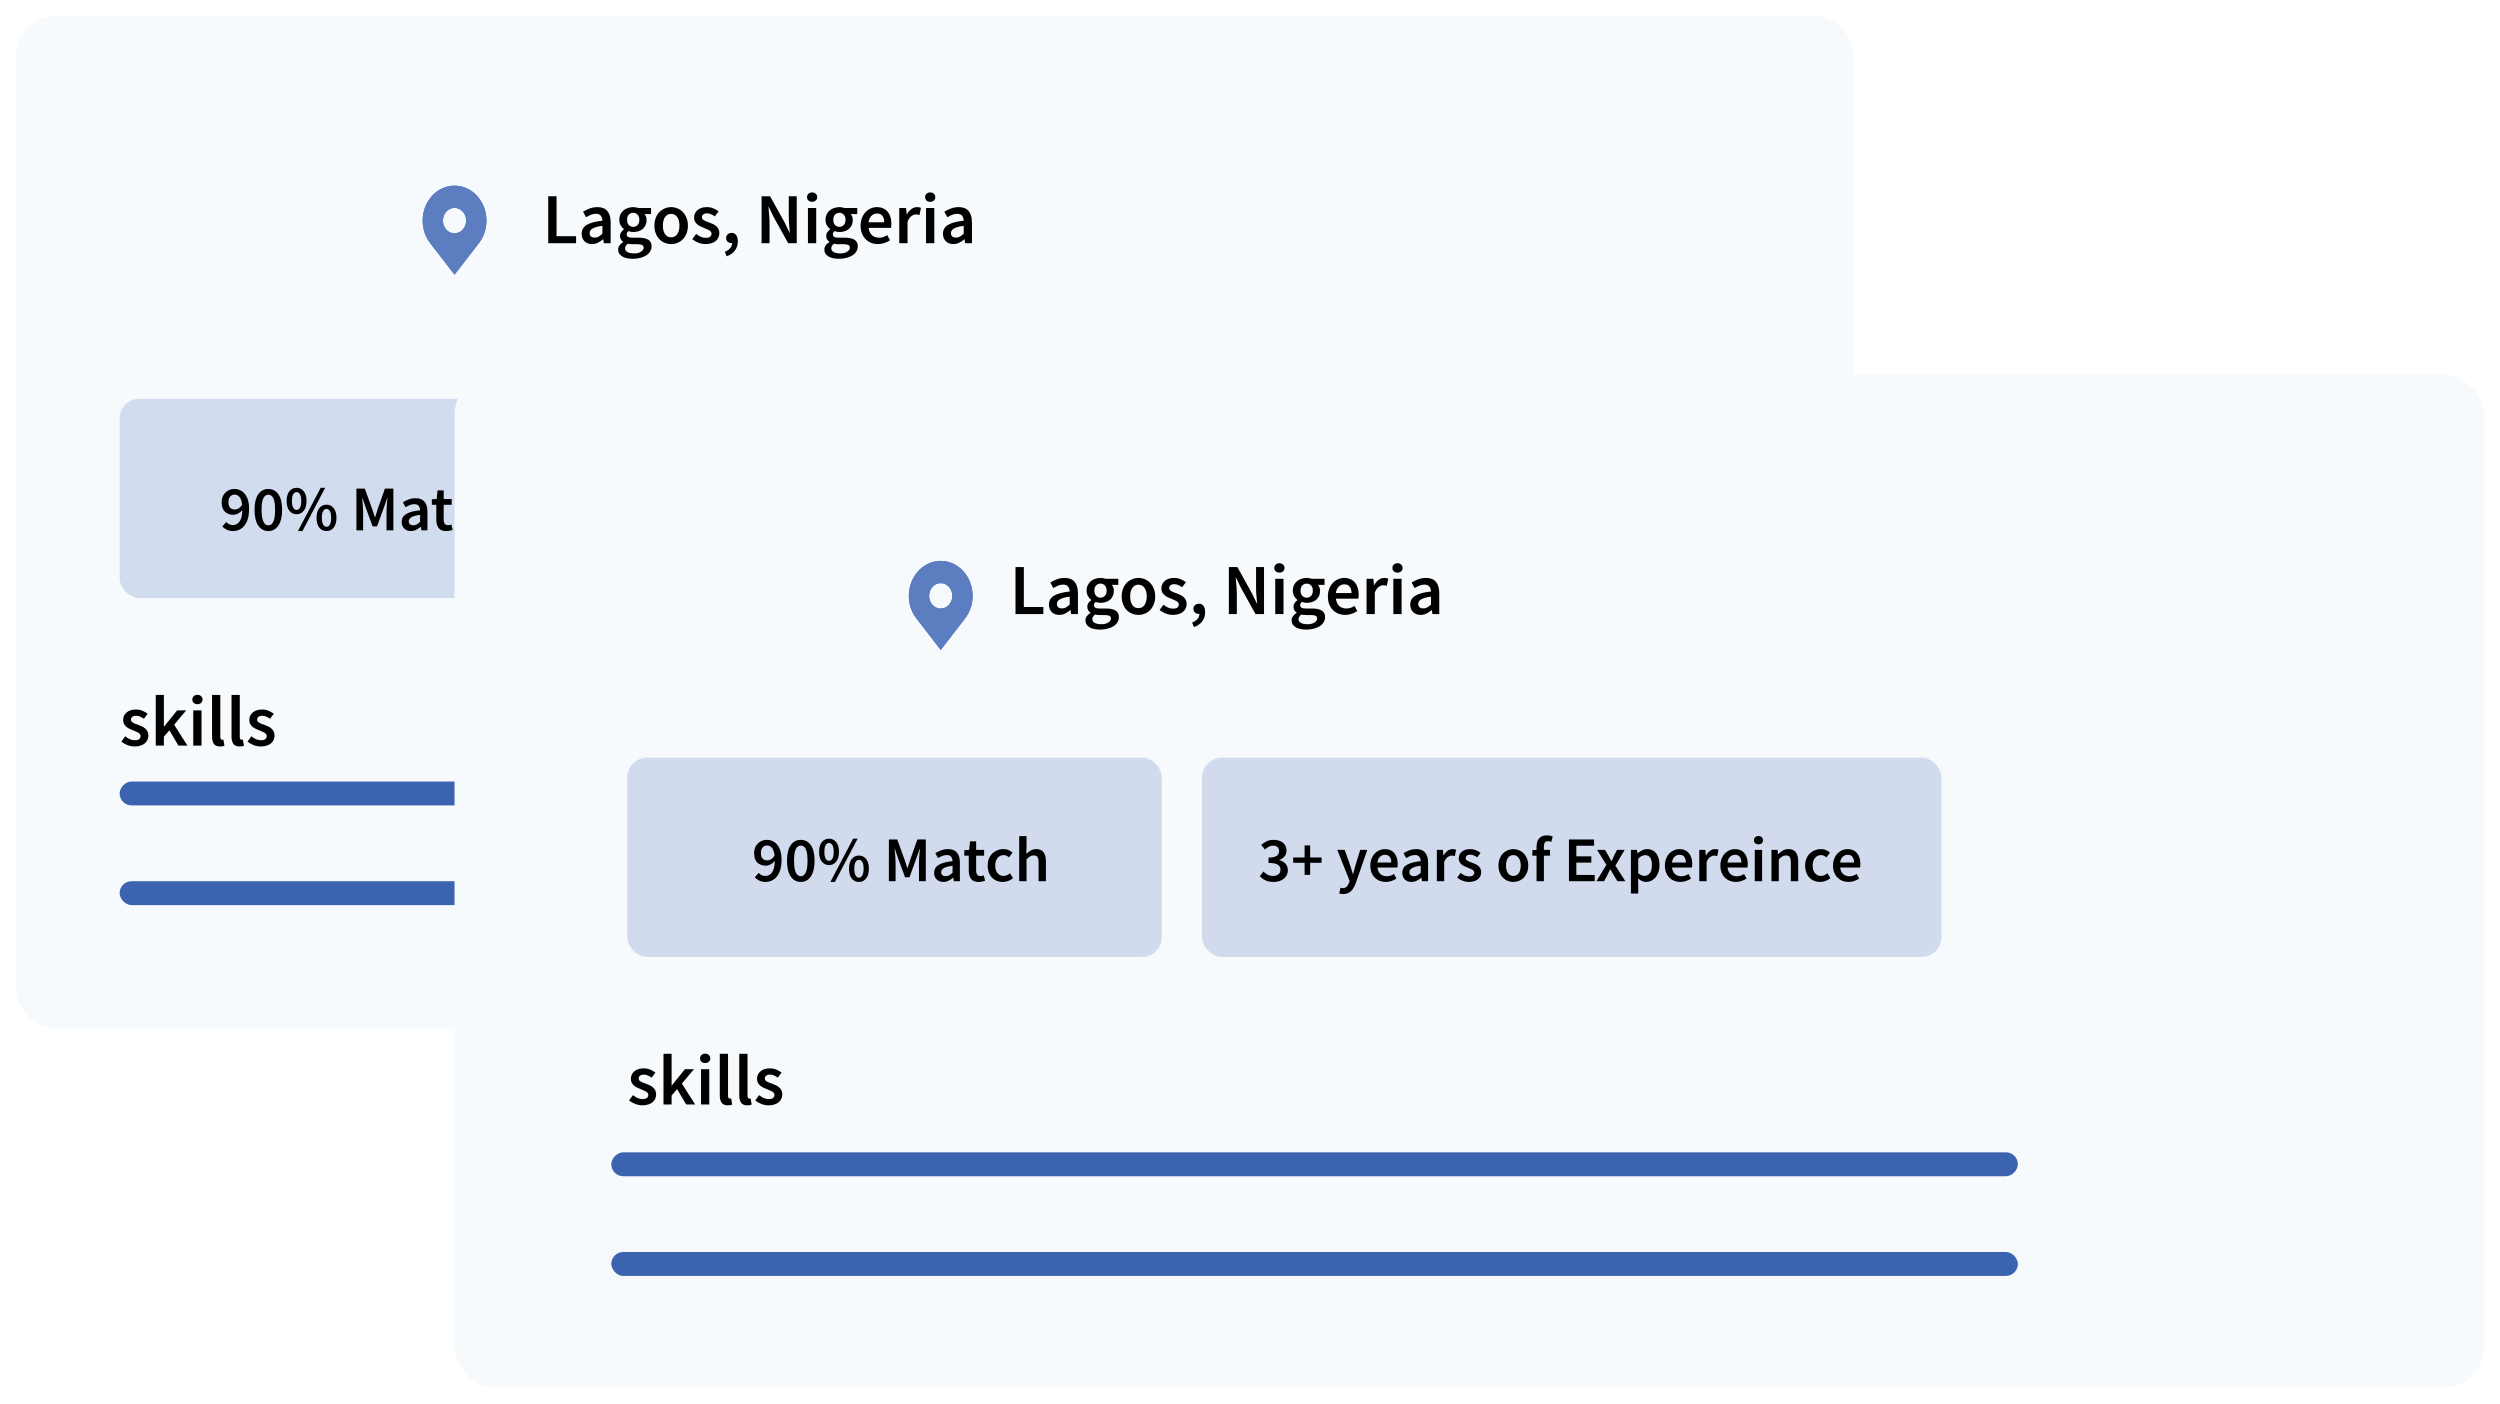 <svg width="627" height="352" viewBox="0 0 627 352" fill="none" xmlns="http://www.w3.org/2000/svg">
<g filter="url(#filter0_d_64_4479)">
<rect x="4" width="461" height="254" rx="10" fill="#F6FAFD"/>
</g>
<path d="M33.78 187.216C33.168 187.216 32.562 187.102 31.962 186.874C31.374 186.634 30.864 186.34 30.432 185.992L31.404 184.66C31.8 184.972 32.19 185.218 32.574 185.398C32.97 185.566 33.396 185.65 33.852 185.65C34.332 185.65 34.686 185.554 34.914 185.362C35.142 185.158 35.256 184.9 35.256 184.588C35.256 184.408 35.202 184.252 35.094 184.12C34.986 183.976 34.842 183.85 34.662 183.742C34.482 183.634 34.278 183.538 34.05 183.454C33.822 183.358 33.594 183.262 33.366 183.166C33.078 183.058 32.784 182.932 32.484 182.788C32.184 182.644 31.914 182.47 31.674 182.266C31.446 182.062 31.254 181.828 31.098 181.564C30.954 181.288 30.882 180.964 30.882 180.592C30.882 179.812 31.17 179.176 31.746 178.684C32.322 178.192 33.108 177.946 34.104 177.946C34.716 177.946 35.268 178.054 35.76 178.27C36.252 178.486 36.678 178.732 37.038 179.008L36.084 180.268C35.772 180.04 35.454 179.86 35.13 179.728C34.818 179.584 34.488 179.512 34.14 179.512C33.696 179.512 33.366 179.608 33.15 179.8C32.946 179.98 32.844 180.208 32.844 180.484C32.844 180.664 32.892 180.82 32.988 180.952C33.096 181.072 33.234 181.18 33.402 181.276C33.57 181.372 33.762 181.462 33.978 181.546C34.206 181.63 34.44 181.714 34.68 181.798C34.98 181.906 35.28 182.032 35.58 182.176C35.88 182.308 36.15 182.476 36.39 182.68C36.642 182.884 36.84 183.136 36.984 183.436C37.14 183.724 37.218 184.072 37.218 184.48C37.218 184.864 37.14 185.224 36.984 185.56C36.84 185.884 36.624 186.172 36.336 186.424C36.048 186.664 35.688 186.856 35.256 187C34.824 187.144 34.332 187.216 33.78 187.216ZM39.066 187V174.292H41.1V182.23H41.154L44.43 178.162H46.698L43.674 181.762L47.004 187H44.754L42.486 183.166L41.1 184.75V187H39.066ZM48.47 187V178.162H50.54V187H48.47ZM49.514 176.614C49.142 176.614 48.836 176.506 48.596 176.29C48.356 176.074 48.236 175.792 48.236 175.444C48.236 175.096 48.356 174.814 48.596 174.598C48.836 174.37 49.142 174.256 49.514 174.256C49.886 174.256 50.192 174.37 50.432 174.598C50.672 174.814 50.792 175.096 50.792 175.444C50.792 175.792 50.672 176.074 50.432 176.29C50.192 176.506 49.886 176.614 49.514 176.614ZM55.197 187.216C54.453 187.216 53.931 186.994 53.631 186.55C53.331 186.106 53.181 185.5 53.181 184.732V174.292H55.251V184.84C55.251 185.092 55.299 185.272 55.395 185.38C55.491 185.476 55.593 185.524 55.701 185.524C55.749 185.524 55.791 185.524 55.827 185.524C55.875 185.524 55.941 185.512 56.025 185.488L56.295 187.036C56.019 187.156 55.653 187.216 55.197 187.216ZM60.084 187.216C59.34 187.216 58.818 186.994 58.518 186.55C58.218 186.106 58.068 185.5 58.068 184.732V174.292H60.138V184.84C60.138 185.092 60.186 185.272 60.282 185.38C60.378 185.476 60.48 185.524 60.588 185.524C60.636 185.524 60.678 185.524 60.714 185.524C60.762 185.524 60.828 185.512 60.912 185.488L61.182 187.036C60.906 187.156 60.54 187.216 60.084 187.216ZM65.421 187.216C64.809 187.216 64.203 187.102 63.603 186.874C63.015 186.634 62.505 186.34 62.073 185.992L63.045 184.66C63.441 184.972 63.831 185.218 64.215 185.398C64.611 185.566 65.037 185.65 65.493 185.65C65.973 185.65 66.327 185.554 66.555 185.362C66.783 185.158 66.897 184.9 66.897 184.588C66.897 184.408 66.843 184.252 66.735 184.12C66.627 183.976 66.483 183.85 66.303 183.742C66.123 183.634 65.919 183.538 65.691 183.454C65.463 183.358 65.235 183.262 65.007 183.166C64.719 183.058 64.425 182.932 64.125 182.788C63.825 182.644 63.555 182.47 63.315 182.266C63.087 182.062 62.895 181.828 62.739 181.564C62.595 181.288 62.523 180.964 62.523 180.592C62.523 179.812 62.811 179.176 63.387 178.684C63.963 178.192 64.749 177.946 65.745 177.946C66.357 177.946 66.909 178.054 67.401 178.27C67.893 178.486 68.319 178.732 68.679 179.008L67.725 180.268C67.413 180.04 67.095 179.86 66.771 179.728C66.459 179.584 66.129 179.512 65.781 179.512C65.337 179.512 65.007 179.608 64.791 179.8C64.587 179.98 64.485 180.208 64.485 180.484C64.485 180.664 64.533 180.82 64.629 180.952C64.737 181.072 64.875 181.18 65.043 181.276C65.211 181.372 65.403 181.462 65.619 181.546C65.847 181.63 66.081 181.714 66.321 181.798C66.621 181.906 66.921 182.032 67.221 182.176C67.521 182.308 67.791 182.476 68.031 182.68C68.283 182.884 68.481 183.136 68.625 183.436C68.781 183.724 68.859 184.072 68.859 184.48C68.859 184.864 68.781 185.224 68.625 185.56C68.481 185.884 68.265 186.172 67.977 186.424C67.689 186.664 67.329 186.856 66.897 187C66.465 187.144 65.973 187.216 65.421 187.216Z" fill="black"/>
<path d="M114 46.56C111.879 46.562 109.846 47.487 108.346 49.132C106.846 50.776 106.003 53.006 106 55.332C105.997 57.233 106.564 59.081 107.612 60.595C107.612 60.595 107.83 60.91 107.865 60.956L114 68.889L120.137 60.952C120.169 60.91 120.388 60.595 120.388 60.595L120.389 60.593C121.437 59.08 122.002 57.232 122 55.332C121.997 53.006 121.154 50.776 119.654 49.132C118.154 47.487 116.121 46.562 114 46.56ZM114 58.522C113.425 58.522 112.862 58.335 112.384 57.984C111.905 57.634 111.533 57.136 111.312 56.553C111.092 55.97 111.035 55.328 111.147 54.71C111.259 54.091 111.536 53.522 111.943 53.076C112.35 52.63 112.868 52.326 113.432 52.203C113.997 52.08 114.582 52.143 115.113 52.385C115.645 52.626 116.099 53.035 116.419 53.56C116.738 54.084 116.909 54.701 116.909 55.332C116.908 56.178 116.601 56.988 116.056 57.586C115.511 58.184 114.771 58.521 114 58.522Z" fill="#3C63B0"/>
<path d="M114 46.56C111.879 46.562 109.846 47.487 108.346 49.132C106.846 50.776 106.003 53.006 106 55.332C105.997 57.233 106.564 59.081 107.612 60.595C107.612 60.595 107.83 60.91 107.865 60.956L114 68.889L120.137 60.952C120.169 60.91 120.388 60.595 120.388 60.595L120.389 60.593C121.437 59.08 122.002 57.232 122 55.332C121.997 53.006 121.154 50.776 119.654 49.132C118.154 47.487 116.121 46.562 114 46.56ZM114 58.522C113.425 58.522 112.862 58.335 112.384 57.984C111.905 57.634 111.533 57.136 111.312 56.553C111.092 55.97 111.035 55.328 111.147 54.71C111.259 54.091 111.536 53.522 111.943 53.076C112.35 52.63 112.868 52.326 113.432 52.203C113.997 52.08 114.582 52.143 115.113 52.385C115.645 52.626 116.099 53.035 116.419 53.56C116.738 54.084 116.909 54.701 116.909 55.332C116.908 56.178 116.601 56.988 116.056 57.586C115.511 58.184 114.771 58.521 114 58.522Z" fill="#5C7EC1"/>
<path d="M137.494 61V49.228H139.582V59.236H144.478V61H137.494ZM148.491 61.216C147.711 61.216 147.081 60.982 146.601 60.514C146.121 60.034 145.881 59.404 145.881 58.624C145.881 58.156 145.977 57.742 146.169 57.382C146.373 57.01 146.685 56.692 147.105 56.428C147.537 56.164 148.077 55.942 148.725 55.762C149.385 55.582 150.171 55.444 151.083 55.348C151.071 55.12 151.035 54.904 150.975 54.7C150.927 54.484 150.837 54.298 150.705 54.142C150.585 53.974 150.423 53.848 150.219 53.764C150.015 53.668 149.763 53.62 149.463 53.62C149.031 53.62 148.605 53.704 148.185 53.872C147.777 54.04 147.375 54.244 146.979 54.484L146.223 53.098C146.715 52.786 147.267 52.516 147.879 52.288C148.491 52.06 149.151 51.946 149.859 51.946C150.963 51.946 151.785 52.276 152.325 52.936C152.877 53.584 153.153 54.526 153.153 55.762V61H151.443L151.299 60.028H151.227C150.831 60.364 150.405 60.646 149.949 60.874C149.505 61.102 149.019 61.216 148.491 61.216ZM149.157 59.596C149.517 59.596 149.841 59.512 150.129 59.344C150.429 59.176 150.747 58.936 151.083 58.624V56.644C150.483 56.716 149.979 56.812 149.571 56.932C149.163 57.052 148.833 57.19 148.581 57.346C148.329 57.49 148.149 57.658 148.041 57.85C147.933 58.042 147.879 58.246 147.879 58.462C147.879 58.858 147.999 59.146 148.239 59.326C148.479 59.506 148.785 59.596 149.157 59.596ZM158.708 64.906C158.18 64.906 157.688 64.858 157.232 64.762C156.788 64.666 156.404 64.522 156.08 64.33C155.756 64.138 155.498 63.898 155.306 63.61C155.126 63.322 155.036 62.986 155.036 62.602C155.036 62.23 155.144 61.882 155.36 61.558C155.576 61.246 155.888 60.964 156.296 60.712V60.64C156.068 60.496 155.876 60.304 155.72 60.064C155.576 59.824 155.504 59.524 155.504 59.164C155.504 58.816 155.6 58.504 155.792 58.228C155.996 57.94 156.224 57.706 156.476 57.526V57.454C156.176 57.226 155.906 56.914 155.666 56.518C155.438 56.11 155.324 55.642 155.324 55.114C155.324 54.61 155.42 54.16 155.612 53.764C155.804 53.368 156.056 53.038 156.368 52.774C156.692 52.498 157.064 52.294 157.484 52.162C157.904 52.018 158.348 51.946 158.816 51.946C159.056 51.946 159.284 51.97 159.5 52.018C159.728 52.054 159.932 52.102 160.112 52.162H163.28V53.692H161.66C161.804 53.86 161.924 54.076 162.02 54.34C162.116 54.592 162.164 54.874 162.164 55.186C162.164 55.678 162.074 56.11 161.894 56.482C161.726 56.854 161.492 57.166 161.192 57.418C160.892 57.67 160.538 57.862 160.13 57.994C159.722 58.126 159.284 58.192 158.816 58.192C158.624 58.192 158.426 58.174 158.222 58.138C158.018 58.102 157.814 58.042 157.61 57.958C157.478 58.078 157.37 58.198 157.286 58.318C157.214 58.438 157.178 58.6 157.178 58.804C157.178 59.056 157.28 59.254 157.484 59.398C157.7 59.542 158.078 59.614 158.618 59.614H160.184C161.252 59.614 162.056 59.788 162.596 60.136C163.148 60.472 163.424 61.024 163.424 61.792C163.424 62.224 163.31 62.632 163.082 63.016C162.866 63.4 162.554 63.73 162.146 64.006C161.738 64.282 161.24 64.498 160.652 64.654C160.076 64.822 159.428 64.906 158.708 64.906ZM158.816 56.896C159.236 56.896 159.596 56.746 159.896 56.446C160.196 56.134 160.346 55.69 160.346 55.114C160.346 54.562 160.196 54.136 159.896 53.836C159.608 53.524 159.248 53.368 158.816 53.368C158.384 53.368 158.018 53.518 157.718 53.818C157.418 54.118 157.268 54.55 157.268 55.114C157.268 55.69 157.418 56.134 157.718 56.446C158.018 56.746 158.384 56.896 158.816 56.896ZM159.032 63.556C159.752 63.556 160.328 63.412 160.76 63.124C161.204 62.848 161.426 62.518 161.426 62.134C161.426 61.786 161.288 61.552 161.012 61.432C160.748 61.312 160.364 61.252 159.86 61.252H158.654C158.174 61.252 157.772 61.21 157.448 61.126C156.992 61.474 156.764 61.864 156.764 62.296C156.764 62.692 156.962 62.998 157.358 63.214C157.766 63.442 158.324 63.556 159.032 63.556ZM168.319 61.216C167.767 61.216 167.239 61.114 166.735 60.91C166.231 60.706 165.781 60.406 165.385 60.01C165.001 59.614 164.695 59.128 164.467 58.552C164.239 57.976 164.125 57.322 164.125 56.59C164.125 55.858 164.239 55.204 164.467 54.628C164.695 54.052 165.001 53.566 165.385 53.17C165.781 52.774 166.231 52.474 166.735 52.27C167.239 52.054 167.767 51.946 168.319 51.946C168.871 51.946 169.399 52.054 169.903 52.27C170.419 52.474 170.869 52.774 171.253 53.17C171.637 53.566 171.943 54.052 172.171 54.628C172.411 55.204 172.531 55.858 172.531 56.59C172.531 57.322 172.411 57.976 172.171 58.552C171.943 59.128 171.637 59.614 171.253 60.01C170.869 60.406 170.419 60.706 169.903 60.91C169.399 61.114 168.871 61.216 168.319 61.216ZM168.319 59.524C168.967 59.524 169.477 59.26 169.849 58.732C170.221 58.192 170.407 57.478 170.407 56.59C170.407 55.69 170.221 54.976 169.849 54.448C169.477 53.908 168.967 53.638 168.319 53.638C167.671 53.638 167.161 53.908 166.789 54.448C166.429 54.976 166.249 55.69 166.249 56.59C166.249 57.478 166.429 58.192 166.789 58.732C167.161 59.26 167.671 59.524 168.319 59.524ZM176.975 61.216C176.363 61.216 175.757 61.102 175.157 60.874C174.569 60.634 174.059 60.34 173.627 59.992L174.599 58.66C174.995 58.972 175.385 59.218 175.769 59.398C176.165 59.566 176.591 59.65 177.047 59.65C177.527 59.65 177.881 59.554 178.109 59.362C178.337 59.158 178.451 58.9 178.451 58.588C178.451 58.408 178.397 58.252 178.289 58.12C178.181 57.976 178.037 57.85 177.857 57.742C177.677 57.634 177.473 57.538 177.245 57.454C177.017 57.358 176.789 57.262 176.561 57.166C176.273 57.058 175.979 56.932 175.679 56.788C175.379 56.644 175.109 56.47 174.869 56.266C174.641 56.062 174.449 55.828 174.293 55.564C174.149 55.288 174.077 54.964 174.077 54.592C174.077 53.812 174.365 53.176 174.941 52.684C175.517 52.192 176.303 51.946 177.299 51.946C177.911 51.946 178.463 52.054 178.955 52.27C179.447 52.486 179.873 52.732 180.233 53.008L179.279 54.268C178.967 54.04 178.649 53.86 178.325 53.728C178.013 53.584 177.683 53.512 177.335 53.512C176.891 53.512 176.561 53.608 176.345 53.8C176.141 53.98 176.039 54.208 176.039 54.484C176.039 54.664 176.087 54.82 176.183 54.952C176.291 55.072 176.429 55.18 176.597 55.276C176.765 55.372 176.957 55.462 177.173 55.546C177.401 55.63 177.635 55.714 177.875 55.798C178.175 55.906 178.475 56.032 178.775 56.176C179.075 56.308 179.345 56.476 179.585 56.68C179.837 56.884 180.035 57.136 180.179 57.436C180.335 57.724 180.413 58.072 180.413 58.48C180.413 58.864 180.335 59.224 180.179 59.56C180.035 59.884 179.819 60.172 179.531 60.424C179.243 60.664 178.883 60.856 178.451 61C178.019 61.144 177.527 61.216 176.975 61.216ZM182.243 64.276L181.793 63.142C182.381 62.914 182.831 62.608 183.143 62.224C183.467 61.84 183.623 61.42 183.611 60.964H183.449C183.101 60.964 182.789 60.856 182.513 60.64C182.249 60.412 182.117 60.094 182.117 59.686C182.117 59.302 182.249 58.996 182.513 58.768C182.789 58.528 183.119 58.408 183.503 58.408C183.995 58.408 184.373 58.594 184.637 58.966C184.913 59.338 185.051 59.86 185.051 60.532C185.051 61.42 184.805 62.188 184.313 62.836C183.833 63.484 183.143 63.964 182.243 64.276ZM191.002 61V49.228H193.144L196.816 55.852L198.022 58.354H198.094C198.046 57.742 197.986 57.088 197.914 56.392C197.854 55.684 197.824 55 197.824 54.34V49.228H199.822V61H197.68L194.008 54.376L192.802 51.874H192.73C192.778 52.498 192.832 53.152 192.892 53.836C192.964 54.52 193 55.192 193 55.852V61H191.002ZM202.634 61V52.162H204.704V61H202.634ZM203.678 50.614C203.306 50.614 203 50.506 202.76 50.29C202.52 50.074 202.4 49.792 202.4 49.444C202.4 49.096 202.52 48.814 202.76 48.598C203 48.37 203.306 48.256 203.678 48.256C204.05 48.256 204.356 48.37 204.596 48.598C204.836 48.814 204.956 49.096 204.956 49.444C204.956 49.792 204.836 50.074 204.596 50.29C204.356 50.506 204.05 50.614 203.678 50.614ZM210.423 64.906C209.895 64.906 209.403 64.858 208.947 64.762C208.503 64.666 208.119 64.522 207.795 64.33C207.471 64.138 207.213 63.898 207.021 63.61C206.841 63.322 206.751 62.986 206.751 62.602C206.751 62.23 206.859 61.882 207.075 61.558C207.291 61.246 207.603 60.964 208.011 60.712V60.64C207.783 60.496 207.591 60.304 207.435 60.064C207.291 59.824 207.219 59.524 207.219 59.164C207.219 58.816 207.315 58.504 207.507 58.228C207.711 57.94 207.939 57.706 208.191 57.526V57.454C207.891 57.226 207.621 56.914 207.381 56.518C207.153 56.11 207.039 55.642 207.039 55.114C207.039 54.61 207.135 54.16 207.327 53.764C207.519 53.368 207.771 53.038 208.083 52.774C208.407 52.498 208.779 52.294 209.199 52.162C209.619 52.018 210.063 51.946 210.531 51.946C210.771 51.946 210.999 51.97 211.215 52.018C211.443 52.054 211.647 52.102 211.827 52.162H214.995V53.692H213.375C213.519 53.86 213.639 54.076 213.735 54.34C213.831 54.592 213.879 54.874 213.879 55.186C213.879 55.678 213.789 56.11 213.609 56.482C213.441 56.854 213.207 57.166 212.907 57.418C212.607 57.67 212.253 57.862 211.845 57.994C211.437 58.126 210.999 58.192 210.531 58.192C210.339 58.192 210.141 58.174 209.937 58.138C209.733 58.102 209.529 58.042 209.325 57.958C209.193 58.078 209.085 58.198 209.001 58.318C208.929 58.438 208.893 58.6 208.893 58.804C208.893 59.056 208.995 59.254 209.199 59.398C209.415 59.542 209.793 59.614 210.333 59.614H211.899C212.967 59.614 213.771 59.788 214.311 60.136C214.863 60.472 215.139 61.024 215.139 61.792C215.139 62.224 215.025 62.632 214.797 63.016C214.581 63.4 214.269 63.73 213.861 64.006C213.453 64.282 212.955 64.498 212.367 64.654C211.791 64.822 211.143 64.906 210.423 64.906ZM210.531 56.896C210.951 56.896 211.311 56.746 211.611 56.446C211.911 56.134 212.061 55.69 212.061 55.114C212.061 54.562 211.911 54.136 211.611 53.836C211.323 53.524 210.963 53.368 210.531 53.368C210.099 53.368 209.733 53.518 209.433 53.818C209.133 54.118 208.983 54.55 208.983 55.114C208.983 55.69 209.133 56.134 209.433 56.446C209.733 56.746 210.099 56.896 210.531 56.896ZM210.747 63.556C211.467 63.556 212.043 63.412 212.475 63.124C212.919 62.848 213.141 62.518 213.141 62.134C213.141 61.786 213.003 61.552 212.727 61.432C212.463 61.312 212.079 61.252 211.575 61.252H210.369C209.889 61.252 209.487 61.21 209.163 61.126C208.707 61.474 208.479 61.864 208.479 62.296C208.479 62.692 208.677 62.998 209.073 63.214C209.481 63.442 210.039 63.556 210.747 63.556ZM220.196 61.216C219.584 61.216 219.014 61.114 218.486 60.91C217.958 60.694 217.496 60.388 217.1 59.992C216.704 59.596 216.392 59.116 216.164 58.552C215.948 57.976 215.84 57.322 215.84 56.59C215.84 55.87 215.954 55.222 216.182 54.646C216.41 54.07 216.71 53.584 217.082 53.188C217.466 52.792 217.904 52.486 218.396 52.27C218.888 52.054 219.392 51.946 219.908 51.946C220.508 51.946 221.036 52.048 221.492 52.252C221.948 52.456 222.326 52.744 222.626 53.116C222.938 53.488 223.172 53.932 223.328 54.448C223.484 54.964 223.562 55.528 223.562 56.14C223.562 56.344 223.55 56.536 223.526 56.716C223.514 56.896 223.496 57.04 223.472 57.148H217.856C217.952 57.94 218.228 58.552 218.684 58.984C219.152 59.404 219.746 59.614 220.466 59.614C220.85 59.614 221.204 59.56 221.528 59.452C221.864 59.332 222.194 59.17 222.518 58.966L223.22 60.262C222.8 60.538 222.332 60.766 221.816 60.946C221.3 61.126 220.76 61.216 220.196 61.216ZM217.838 55.744H221.762C221.762 55.06 221.612 54.526 221.312 54.142C221.024 53.746 220.574 53.548 219.962 53.548C219.434 53.548 218.972 53.734 218.576 54.106C218.18 54.478 217.934 55.024 217.838 55.744ZM225.539 61V52.162H227.249L227.393 53.728H227.465C227.777 53.152 228.155 52.714 228.599 52.414C229.043 52.102 229.499 51.946 229.967 51.946C230.387 51.946 230.723 52.006 230.975 52.126L230.615 53.926C230.459 53.878 230.315 53.842 230.183 53.818C230.051 53.794 229.889 53.782 229.697 53.782C229.349 53.782 228.983 53.92 228.599 54.196C228.215 54.46 227.885 54.928 227.609 55.6V61H225.539ZM232.253 61V52.162H234.323V61H232.253ZM233.297 50.614C232.925 50.614 232.619 50.506 232.379 50.29C232.139 50.074 232.019 49.792 232.019 49.444C232.019 49.096 232.139 48.814 232.379 48.598C232.619 48.37 232.925 48.256 233.297 48.256C233.669 48.256 233.975 48.37 234.215 48.598C234.455 48.814 234.575 49.096 234.575 49.444C234.575 49.792 234.455 50.074 234.215 50.29C233.975 50.506 233.669 50.614 233.297 50.614ZM239.106 61.216C238.326 61.216 237.696 60.982 237.216 60.514C236.736 60.034 236.496 59.404 236.496 58.624C236.496 58.156 236.592 57.742 236.784 57.382C236.988 57.01 237.3 56.692 237.72 56.428C238.152 56.164 238.692 55.942 239.34 55.762C240 55.582 240.786 55.444 241.698 55.348C241.686 55.12 241.65 54.904 241.59 54.7C241.542 54.484 241.452 54.298 241.32 54.142C241.2 53.974 241.038 53.848 240.834 53.764C240.63 53.668 240.378 53.62 240.078 53.62C239.646 53.62 239.22 53.704 238.8 53.872C238.392 54.04 237.99 54.244 237.594 54.484L236.838 53.098C237.33 52.786 237.882 52.516 238.494 52.288C239.106 52.06 239.766 51.946 240.474 51.946C241.578 51.946 242.4 52.276 242.94 52.936C243.492 53.584 243.768 54.526 243.768 55.762V61H242.058L241.914 60.028H241.842C241.446 60.364 241.02 60.646 240.564 60.874C240.12 61.102 239.634 61.216 239.106 61.216ZM239.772 59.596C240.132 59.596 240.456 59.512 240.744 59.344C241.044 59.176 241.362 58.936 241.698 58.624V56.644C241.098 56.716 240.594 56.812 240.186 56.932C239.778 57.052 239.448 57.19 239.196 57.346C238.944 57.49 238.764 57.658 238.656 57.85C238.548 58.042 238.494 58.246 238.494 58.462C238.494 58.858 238.614 59.146 238.854 59.326C239.094 59.506 239.4 59.596 239.772 59.596Z" fill="black"/>
<rect x="30" y="221" width="422" height="6" rx="3" fill="#3C63B0"/>
<rect width="422" height="6" rx="3" transform="matrix(1 0 0 -1 30 202)" fill="#3C63B0"/>
<rect x="30" y="100" width="137" height="50" rx="5" fill="#D1DCEE"/>
<path d="M57.288 125.96C57.288 126.557 57.427 127.011 57.704 127.32C57.992 127.629 58.392 127.784 58.904 127.784C59.203 127.784 59.512 127.693 59.832 127.512C60.163 127.32 60.461 127.016 60.728 126.6C60.632 125.704 60.413 125.053 60.072 124.648C59.731 124.243 59.309 124.04 58.808 124.04C58.392 124.04 58.035 124.205 57.736 124.536C57.437 124.867 57.288 125.341 57.288 125.96ZM58.472 133.192C57.864 133.192 57.336 133.08 56.888 132.856C56.44 132.632 56.061 132.36 55.752 132.04L56.744 130.92C56.936 131.144 57.176 131.331 57.464 131.48C57.763 131.619 58.067 131.688 58.376 131.688C58.803 131.688 59.192 131.571 59.544 131.336C59.896 131.101 60.184 130.712 60.408 130.168C60.632 129.613 60.755 128.867 60.776 127.928C60.477 128.291 60.125 128.579 59.72 128.792C59.315 129.005 58.925 129.112 58.552 129.112C57.677 129.112 56.963 128.856 56.408 128.344C55.864 127.821 55.592 127.027 55.592 125.96C55.592 125.277 55.736 124.691 56.024 124.2C56.323 123.699 56.712 123.315 57.192 123.048C57.683 122.771 58.216 122.632 58.792 122.632C59.453 122.632 60.061 122.808 60.616 123.16C61.181 123.512 61.629 124.056 61.96 124.792C62.301 125.517 62.472 126.451 62.472 127.592C62.472 128.904 62.285 129.976 61.912 130.808C61.539 131.629 61.048 132.232 60.44 132.616C59.832 133 59.176 133.192 58.472 133.192ZM67.299 133.192C66.243 133.192 65.4 132.733 64.771 131.816C64.153 130.899 63.843 129.581 63.843 127.864C63.843 126.147 64.153 124.845 64.771 123.96C65.4 123.075 66.243 122.632 67.299 122.632C68.355 122.632 69.192 123.075 69.811 123.96C70.441 124.845 70.755 126.147 70.755 127.864C70.755 129.581 70.441 130.899 69.811 131.816C69.192 132.733 68.355 133.192 67.299 133.192ZM67.299 131.752C67.63 131.752 67.923 131.629 68.179 131.384C68.435 131.128 68.632 130.717 68.771 130.152C68.921 129.587 68.995 128.824 68.995 127.864C68.995 126.904 68.921 126.147 68.771 125.592C68.632 125.037 68.435 124.648 68.179 124.424C67.923 124.189 67.63 124.072 67.299 124.072C66.979 124.072 66.691 124.189 66.435 124.424C66.179 124.648 65.977 125.037 65.827 125.592C65.678 126.147 65.603 126.904 65.603 127.864C65.603 128.824 65.678 129.587 65.827 130.152C65.977 130.717 66.179 131.128 66.435 131.384C66.691 131.629 66.979 131.752 67.299 131.752ZM74.382 128.968C73.646 128.968 73.044 128.68 72.574 128.104C72.116 127.517 71.886 126.696 71.886 125.64C71.886 124.595 72.116 123.784 72.574 123.208C73.044 122.632 73.646 122.344 74.382 122.344C75.118 122.344 75.716 122.632 76.174 123.208C76.644 123.784 76.878 124.595 76.878 125.64C76.878 126.696 76.644 127.517 76.174 128.104C75.716 128.68 75.118 128.968 74.382 128.968ZM74.382 127.896C74.724 127.896 75.001 127.715 75.214 127.352C75.438 126.989 75.55 126.419 75.55 125.64C75.55 124.851 75.438 124.285 75.214 123.944C75.001 123.592 74.724 123.416 74.382 123.416C74.052 123.416 73.774 123.592 73.55 123.944C73.326 124.285 73.214 124.851 73.214 125.64C73.214 126.419 73.326 126.989 73.55 127.352C73.774 127.715 74.052 127.896 74.382 127.896ZM74.718 133.192L80.43 122.344H81.55L75.854 133.192H74.718ZM81.886 133.192C81.15 133.192 80.548 132.904 80.078 132.328C79.62 131.741 79.39 130.92 79.39 129.864C79.39 128.819 79.62 128.008 80.078 127.432C80.548 126.856 81.15 126.568 81.886 126.568C82.622 126.568 83.22 126.856 83.678 127.432C84.148 128.008 84.382 128.819 84.382 129.864C84.382 130.92 84.148 131.741 83.678 132.328C83.22 132.904 82.622 133.192 81.886 133.192ZM81.886 132.12C82.228 132.12 82.505 131.939 82.718 131.576C82.942 131.213 83.054 130.643 83.054 129.864C83.054 129.075 82.942 128.509 82.718 128.168C82.505 127.816 82.228 127.64 81.886 127.64C81.556 127.64 81.278 127.816 81.054 128.168C80.83 128.509 80.718 129.075 80.718 129.864C80.718 130.643 80.83 131.213 81.054 131.576C81.278 131.939 81.556 132.12 81.886 132.12ZM89.391 133V122.536H91.487L93.343 127.656C93.46 127.987 93.572 128.328 93.678 128.68C93.796 129.021 93.908 129.363 94.014 129.704H94.079C94.196 129.363 94.308 129.021 94.415 128.68C94.521 128.328 94.628 127.987 94.734 127.656L96.543 122.536H98.654V133H96.942V128.216C96.942 127.885 96.953 127.528 96.975 127.144C97.007 126.749 97.038 126.355 97.07 125.96C97.113 125.565 97.15 125.208 97.183 124.888H97.118L96.27 127.32L94.558 132.024H93.454L91.727 127.32L90.894 124.888H90.831C90.862 125.208 90.894 125.565 90.927 125.96C90.969 126.355 91.001 126.749 91.022 127.144C91.055 127.528 91.07 127.885 91.07 128.216V133H89.391ZM103.056 133.192C102.374 133.192 101.814 132.979 101.376 132.552C100.95 132.125 100.736 131.571 100.736 130.888C100.736 130.045 101.104 129.395 101.84 128.936C102.576 128.467 103.75 128.147 105.36 127.976C105.35 127.56 105.238 127.203 105.024 126.904C104.822 126.595 104.454 126.44 103.92 126.44C103.536 126.44 103.158 126.515 102.784 126.664C102.422 126.813 102.064 126.995 101.712 127.208L101.04 125.976C101.478 125.699 101.968 125.459 102.512 125.256C103.067 125.053 103.654 124.952 104.272 124.952C105.254 124.952 105.984 125.245 106.464 125.832C106.955 126.408 107.2 127.245 107.2 128.344V133H105.68L105.552 132.136H105.488C105.136 132.435 104.758 132.685 104.352 132.888C103.958 133.091 103.526 133.192 103.056 133.192ZM103.648 131.752C103.968 131.752 104.256 131.677 104.512 131.528C104.779 131.368 105.062 131.155 105.36 130.888V129.128C104.294 129.267 103.552 129.475 103.136 129.752C102.72 130.019 102.512 130.349 102.512 130.744C102.512 131.096 102.619 131.352 102.832 131.512C103.046 131.672 103.318 131.752 103.648 131.752ZM111.92 133.192C111.014 133.192 110.368 132.931 109.984 132.408C109.611 131.875 109.424 131.187 109.424 130.344V126.6H108.304V125.224L109.52 125.144L109.744 123H111.28V125.144H113.28V126.6H111.28V130.344C111.28 131.261 111.648 131.72 112.384 131.72C112.523 131.72 112.667 131.704 112.816 131.672C112.966 131.629 113.094 131.587 113.2 131.544L113.52 132.904C113.307 132.979 113.062 133.043 112.784 133.096C112.518 133.16 112.23 133.192 111.92 133.192ZM117.964 133.192C117.249 133.192 116.604 133.032 116.028 132.712C115.462 132.381 115.009 131.912 114.668 131.304C114.337 130.685 114.172 129.944 114.172 129.08C114.172 128.205 114.353 127.464 114.716 126.856C115.078 126.237 115.558 125.768 116.156 125.448C116.764 125.117 117.414 124.952 118.108 124.952C118.609 124.952 119.046 125.037 119.42 125.208C119.793 125.379 120.124 125.587 120.412 125.832L119.516 127.032C119.313 126.851 119.105 126.712 118.892 126.616C118.678 126.509 118.449 126.456 118.204 126.456C117.574 126.456 117.057 126.696 116.652 127.176C116.257 127.656 116.06 128.291 116.06 129.08C116.06 129.859 116.252 130.488 116.636 130.968C117.03 131.448 117.537 131.688 118.156 131.688C118.465 131.688 118.753 131.624 119.02 131.496C119.297 131.357 119.548 131.197 119.772 131.016L120.524 132.232C120.161 132.552 119.756 132.792 119.308 132.952C118.86 133.112 118.412 133.192 117.964 133.192ZM122.074 133V121.704H123.914V124.616L123.85 126.136C124.181 125.827 124.549 125.555 124.954 125.32C125.36 125.075 125.829 124.952 126.362 124.952C127.205 124.952 127.818 125.224 128.202 125.768C128.586 126.312 128.778 127.08 128.778 128.072V133H126.938V128.312C126.938 127.661 126.842 127.203 126.65 126.936C126.458 126.669 126.144 126.536 125.706 126.536C125.365 126.536 125.061 126.621 124.794 126.792C124.538 126.952 124.245 127.192 123.914 127.512V133H122.074Z" fill="black"/>
<g filter="url(#filter1_d_64_4479)">
<rect x="114" y="90" width="509" height="254" rx="10" fill="#F6FAFD"/>
</g>
<path d="M161.12 277.216C160.508 277.216 159.902 277.102 159.302 276.874C158.714 276.634 158.204 276.34 157.772 275.992L158.744 274.66C159.14 274.972 159.53 275.218 159.914 275.398C160.31 275.566 160.736 275.65 161.192 275.65C161.672 275.65 162.026 275.554 162.254 275.362C162.482 275.158 162.596 274.9 162.596 274.588C162.596 274.408 162.542 274.252 162.434 274.12C162.326 273.976 162.182 273.85 162.002 273.742C161.822 273.634 161.618 273.538 161.39 273.454C161.162 273.358 160.934 273.262 160.706 273.166C160.418 273.058 160.124 272.932 159.824 272.788C159.524 272.644 159.254 272.47 159.014 272.266C158.786 272.062 158.594 271.828 158.438 271.564C158.294 271.288 158.222 270.964 158.222 270.592C158.222 269.812 158.51 269.176 159.086 268.684C159.662 268.192 160.448 267.946 161.444 267.946C162.056 267.946 162.608 268.054 163.1 268.27C163.592 268.486 164.018 268.732 164.378 269.008L163.424 270.268C163.112 270.04 162.794 269.86 162.47 269.728C162.158 269.584 161.828 269.512 161.48 269.512C161.036 269.512 160.706 269.608 160.49 269.8C160.286 269.98 160.184 270.208 160.184 270.484C160.184 270.664 160.232 270.82 160.328 270.952C160.436 271.072 160.574 271.18 160.742 271.276C160.91 271.372 161.102 271.462 161.318 271.546C161.546 271.63 161.78 271.714 162.02 271.798C162.32 271.906 162.62 272.032 162.92 272.176C163.22 272.308 163.49 272.476 163.73 272.68C163.982 272.884 164.18 273.136 164.324 273.436C164.48 273.724 164.558 274.072 164.558 274.48C164.558 274.864 164.48 275.224 164.324 275.56C164.18 275.884 163.964 276.172 163.676 276.424C163.388 276.664 163.028 276.856 162.596 277C162.164 277.144 161.672 277.216 161.12 277.216ZM166.406 277V264.292H168.44V272.23H168.494L171.77 268.162H174.038L171.014 271.762L174.344 277H172.094L169.826 273.166L168.44 274.75V277H166.406ZM175.81 277V268.162H177.88V277H175.81ZM176.854 266.614C176.482 266.614 176.176 266.506 175.936 266.29C175.696 266.074 175.576 265.792 175.576 265.444C175.576 265.096 175.696 264.814 175.936 264.598C176.176 264.37 176.482 264.256 176.854 264.256C177.226 264.256 177.532 264.37 177.772 264.598C178.012 264.814 178.132 265.096 178.132 265.444C178.132 265.792 178.012 266.074 177.772 266.29C177.532 266.506 177.226 266.614 176.854 266.614ZM182.537 277.216C181.793 277.216 181.271 276.994 180.971 276.55C180.671 276.106 180.521 275.5 180.521 274.732V264.292H182.591V274.84C182.591 275.092 182.639 275.272 182.735 275.38C182.831 275.476 182.933 275.524 183.041 275.524C183.089 275.524 183.131 275.524 183.167 275.524C183.215 275.524 183.281 275.512 183.365 275.488L183.635 277.036C183.359 277.156 182.993 277.216 182.537 277.216ZM187.424 277.216C186.68 277.216 186.158 276.994 185.858 276.55C185.558 276.106 185.408 275.5 185.408 274.732V264.292H187.478V274.84C187.478 275.092 187.526 275.272 187.622 275.38C187.718 275.476 187.82 275.524 187.928 275.524C187.976 275.524 188.018 275.524 188.054 275.524C188.102 275.524 188.168 275.512 188.252 275.488L188.522 277.036C188.246 277.156 187.88 277.216 187.424 277.216ZM192.76 277.216C192.148 277.216 191.542 277.102 190.942 276.874C190.354 276.634 189.844 276.34 189.412 275.992L190.384 274.66C190.78 274.972 191.17 275.218 191.554 275.398C191.95 275.566 192.376 275.65 192.832 275.65C193.312 275.65 193.666 275.554 193.894 275.362C194.122 275.158 194.236 274.9 194.236 274.588C194.236 274.408 194.182 274.252 194.074 274.12C193.966 273.976 193.822 273.85 193.642 273.742C193.462 273.634 193.258 273.538 193.03 273.454C192.802 273.358 192.574 273.262 192.346 273.166C192.058 273.058 191.764 272.932 191.464 272.788C191.164 272.644 190.894 272.47 190.654 272.266C190.426 272.062 190.234 271.828 190.078 271.564C189.934 271.288 189.862 270.964 189.862 270.592C189.862 269.812 190.15 269.176 190.726 268.684C191.302 268.192 192.088 267.946 193.084 267.946C193.696 267.946 194.248 268.054 194.74 268.27C195.232 268.486 195.658 268.732 196.018 269.008L195.064 270.268C194.752 270.04 194.434 269.86 194.11 269.728C193.798 269.584 193.468 269.512 193.12 269.512C192.676 269.512 192.346 269.608 192.13 269.8C191.926 269.98 191.824 270.208 191.824 270.484C191.824 270.664 191.872 270.82 191.968 270.952C192.076 271.072 192.214 271.18 192.382 271.276C192.55 271.372 192.742 271.462 192.958 271.546C193.186 271.63 193.42 271.714 193.66 271.798C193.96 271.906 194.26 272.032 194.56 272.176C194.86 272.308 195.13 272.476 195.37 272.68C195.622 272.884 195.82 273.136 195.964 273.436C196.12 273.724 196.198 274.072 196.198 274.48C196.198 274.864 196.12 275.224 195.964 275.56C195.82 275.884 195.604 276.172 195.316 276.424C195.028 276.664 194.668 276.856 194.236 277C193.804 277.144 193.312 277.216 192.76 277.216Z" fill="black"/>
<path d="M235.936 140.671C233.815 140.674 231.781 141.599 230.281 143.243C228.782 144.888 227.938 147.118 227.936 149.443C227.933 151.344 228.499 153.193 229.547 154.707C229.547 154.707 229.765 155.022 229.801 155.067L235.936 163.001L242.073 155.063C242.105 155.021 242.324 154.707 242.324 154.707L242.325 154.704C243.372 153.191 243.938 151.343 243.936 149.443C243.933 147.118 243.089 144.888 241.59 143.243C240.09 141.599 238.057 140.674 235.936 140.671ZM235.936 152.633C235.36 152.633 234.798 152.446 234.319 152.096C233.841 151.745 233.468 151.247 233.248 150.664C233.028 150.081 232.97 149.44 233.082 148.821C233.195 148.202 233.472 147.634 233.879 147.188C234.285 146.742 234.804 146.438 235.368 146.315C235.932 146.192 236.517 146.255 237.049 146.496C237.58 146.738 238.035 147.146 238.354 147.671C238.674 148.196 238.845 148.812 238.845 149.443C238.844 150.289 238.537 151.1 237.992 151.698C237.446 152.296 236.707 152.632 235.936 152.633Z" fill="#3C63B0"/>
<path d="M235.936 140.671C233.815 140.674 231.781 141.599 230.281 143.243C228.782 144.888 227.938 147.118 227.936 149.443C227.933 151.344 228.499 153.193 229.547 154.707C229.547 154.707 229.765 155.022 229.801 155.067L235.936 163.001L242.073 155.063C242.105 155.021 242.324 154.707 242.324 154.707L242.325 154.704C243.372 153.191 243.938 151.343 243.936 149.443C243.933 147.118 243.089 144.888 241.59 143.243C240.09 141.599 238.057 140.674 235.936 140.671ZM235.936 152.633C235.36 152.633 234.798 152.446 234.319 152.096C233.841 151.745 233.468 151.247 233.248 150.664C233.028 150.081 232.97 149.44 233.082 148.821C233.195 148.202 233.472 147.634 233.879 147.188C234.285 146.742 234.804 146.438 235.368 146.315C235.932 146.192 236.517 146.255 237.049 146.496C237.58 146.738 238.035 147.146 238.354 147.671C238.674 148.196 238.845 148.812 238.845 149.443C238.844 150.289 238.537 151.1 237.992 151.698C237.446 152.296 236.707 152.632 235.936 152.633Z" fill="#5C7EC1"/>
<path d="M254.689 154V142.228H256.777V152.236H261.673V154H254.689ZM265.686 154.216C264.906 154.216 264.276 153.982 263.796 153.514C263.316 153.034 263.076 152.404 263.076 151.624C263.076 151.156 263.172 150.742 263.364 150.382C263.568 150.01 263.88 149.692 264.3 149.428C264.732 149.164 265.272 148.942 265.92 148.762C266.58 148.582 267.366 148.444 268.278 148.348C268.266 148.12 268.23 147.904 268.17 147.7C268.122 147.484 268.032 147.298 267.9 147.142C267.78 146.974 267.618 146.848 267.414 146.764C267.21 146.668 266.958 146.62 266.658 146.62C266.226 146.62 265.8 146.704 265.38 146.872C264.972 147.04 264.57 147.244 264.174 147.484L263.418 146.098C263.91 145.786 264.462 145.516 265.074 145.288C265.686 145.06 266.346 144.946 267.054 144.946C268.158 144.946 268.98 145.276 269.52 145.936C270.072 146.584 270.348 147.526 270.348 148.762V154H268.638L268.494 153.028H268.422C268.026 153.364 267.6 153.646 267.144 153.874C266.7 154.102 266.214 154.216 265.686 154.216ZM266.352 152.596C266.712 152.596 267.036 152.512 267.324 152.344C267.624 152.176 267.942 151.936 268.278 151.624V149.644C267.678 149.716 267.174 149.812 266.766 149.932C266.358 150.052 266.028 150.19 265.776 150.346C265.524 150.49 265.344 150.658 265.236 150.85C265.128 151.042 265.074 151.246 265.074 151.462C265.074 151.858 265.194 152.146 265.434 152.326C265.674 152.506 265.98 152.596 266.352 152.596ZM275.904 157.906C275.376 157.906 274.884 157.858 274.428 157.762C273.984 157.666 273.6 157.522 273.276 157.33C272.952 157.138 272.694 156.898 272.502 156.61C272.322 156.322 272.232 155.986 272.232 155.602C272.232 155.23 272.34 154.882 272.556 154.558C272.772 154.246 273.084 153.964 273.492 153.712V153.64C273.264 153.496 273.072 153.304 272.916 153.064C272.772 152.824 272.7 152.524 272.7 152.164C272.7 151.816 272.796 151.504 272.988 151.228C273.192 150.94 273.42 150.706 273.672 150.526V150.454C273.372 150.226 273.102 149.914 272.862 149.518C272.634 149.11 272.52 148.642 272.52 148.114C272.52 147.61 272.616 147.16 272.808 146.764C273 146.368 273.252 146.038 273.564 145.774C273.888 145.498 274.26 145.294 274.68 145.162C275.1 145.018 275.544 144.946 276.012 144.946C276.252 144.946 276.48 144.97 276.696 145.018C276.924 145.054 277.128 145.102 277.308 145.162H280.476V146.692H278.856C279 146.86 279.12 147.076 279.216 147.34C279.312 147.592 279.36 147.874 279.36 148.186C279.36 148.678 279.27 149.11 279.09 149.482C278.922 149.854 278.688 150.166 278.388 150.418C278.088 150.67 277.734 150.862 277.326 150.994C276.918 151.126 276.48 151.192 276.012 151.192C275.82 151.192 275.622 151.174 275.418 151.138C275.214 151.102 275.01 151.042 274.806 150.958C274.674 151.078 274.566 151.198 274.482 151.318C274.41 151.438 274.374 151.6 274.374 151.804C274.374 152.056 274.476 152.254 274.68 152.398C274.896 152.542 275.274 152.614 275.814 152.614H277.38C278.448 152.614 279.252 152.788 279.792 153.136C280.344 153.472 280.62 154.024 280.62 154.792C280.62 155.224 280.506 155.632 280.278 156.016C280.062 156.4 279.75 156.73 279.342 157.006C278.934 157.282 278.436 157.498 277.848 157.654C277.272 157.822 276.624 157.906 275.904 157.906ZM276.012 149.896C276.432 149.896 276.792 149.746 277.092 149.446C277.392 149.134 277.542 148.69 277.542 148.114C277.542 147.562 277.392 147.136 277.092 146.836C276.804 146.524 276.444 146.368 276.012 146.368C275.58 146.368 275.214 146.518 274.914 146.818C274.614 147.118 274.464 147.55 274.464 148.114C274.464 148.69 274.614 149.134 274.914 149.446C275.214 149.746 275.58 149.896 276.012 149.896ZM276.228 156.556C276.948 156.556 277.524 156.412 277.956 156.124C278.4 155.848 278.622 155.518 278.622 155.134C278.622 154.786 278.484 154.552 278.208 154.432C277.944 154.312 277.56 154.252 277.056 154.252H275.85C275.37 154.252 274.968 154.21 274.644 154.126C274.188 154.474 273.96 154.864 273.96 155.296C273.96 155.692 274.158 155.998 274.554 156.214C274.962 156.442 275.52 156.556 276.228 156.556ZM285.514 154.216C284.962 154.216 284.434 154.114 283.93 153.91C283.426 153.706 282.976 153.406 282.58 153.01C282.196 152.614 281.89 152.128 281.662 151.552C281.434 150.976 281.32 150.322 281.32 149.59C281.32 148.858 281.434 148.204 281.662 147.628C281.89 147.052 282.196 146.566 282.58 146.17C282.976 145.774 283.426 145.474 283.93 145.27C284.434 145.054 284.962 144.946 285.514 144.946C286.066 144.946 286.594 145.054 287.098 145.27C287.614 145.474 288.064 145.774 288.448 146.17C288.832 146.566 289.138 147.052 289.366 147.628C289.606 148.204 289.726 148.858 289.726 149.59C289.726 150.322 289.606 150.976 289.366 151.552C289.138 152.128 288.832 152.614 288.448 153.01C288.064 153.406 287.614 153.706 287.098 153.91C286.594 154.114 286.066 154.216 285.514 154.216ZM285.514 152.524C286.162 152.524 286.672 152.26 287.044 151.732C287.416 151.192 287.602 150.478 287.602 149.59C287.602 148.69 287.416 147.976 287.044 147.448C286.672 146.908 286.162 146.638 285.514 146.638C284.866 146.638 284.356 146.908 283.984 147.448C283.624 147.976 283.444 148.69 283.444 149.59C283.444 150.478 283.624 151.192 283.984 151.732C284.356 152.26 284.866 152.524 285.514 152.524ZM294.171 154.216C293.559 154.216 292.953 154.102 292.353 153.874C291.765 153.634 291.255 153.34 290.823 152.992L291.795 151.66C292.191 151.972 292.581 152.218 292.965 152.398C293.361 152.566 293.787 152.65 294.243 152.65C294.723 152.65 295.077 152.554 295.305 152.362C295.533 152.158 295.647 151.9 295.647 151.588C295.647 151.408 295.593 151.252 295.485 151.12C295.377 150.976 295.233 150.85 295.053 150.742C294.873 150.634 294.669 150.538 294.441 150.454C294.213 150.358 293.985 150.262 293.757 150.166C293.469 150.058 293.175 149.932 292.875 149.788C292.575 149.644 292.305 149.47 292.065 149.266C291.837 149.062 291.645 148.828 291.489 148.564C291.345 148.288 291.273 147.964 291.273 147.592C291.273 146.812 291.561 146.176 292.137 145.684C292.713 145.192 293.499 144.946 294.495 144.946C295.107 144.946 295.659 145.054 296.151 145.27C296.643 145.486 297.069 145.732 297.429 146.008L296.475 147.268C296.163 147.04 295.845 146.86 295.521 146.728C295.209 146.584 294.879 146.512 294.531 146.512C294.087 146.512 293.757 146.608 293.541 146.8C293.337 146.98 293.235 147.208 293.235 147.484C293.235 147.664 293.283 147.82 293.379 147.952C293.487 148.072 293.625 148.18 293.793 148.276C293.961 148.372 294.153 148.462 294.369 148.546C294.597 148.63 294.831 148.714 295.071 148.798C295.371 148.906 295.671 149.032 295.971 149.176C296.271 149.308 296.541 149.476 296.781 149.68C297.033 149.884 297.231 150.136 297.375 150.436C297.531 150.724 297.609 151.072 297.609 151.48C297.609 151.864 297.531 152.224 297.375 152.56C297.231 152.884 297.015 153.172 296.727 153.424C296.439 153.664 296.079 153.856 295.647 154C295.215 154.144 294.723 154.216 294.171 154.216ZM299.439 157.276L298.989 156.142C299.577 155.914 300.027 155.608 300.339 155.224C300.663 154.84 300.819 154.42 300.807 153.964H300.645C300.297 153.964 299.985 153.856 299.709 153.64C299.445 153.412 299.313 153.094 299.313 152.686C299.313 152.302 299.445 151.996 299.709 151.768C299.985 151.528 300.315 151.408 300.699 151.408C301.191 151.408 301.569 151.594 301.833 151.966C302.109 152.338 302.247 152.86 302.247 153.532C302.247 154.42 302.001 155.188 301.509 155.836C301.029 156.484 300.339 156.964 299.439 157.276ZM308.197 154V142.228H310.339L314.011 148.852L315.217 151.354H315.289C315.241 150.742 315.181 150.088 315.109 149.392C315.049 148.684 315.019 148 315.019 147.34V142.228H317.017V154H314.875L311.203 147.376L309.997 144.874H309.925C309.973 145.498 310.027 146.152 310.087 146.836C310.159 147.52 310.195 148.192 310.195 148.852V154H308.197ZM319.83 154V145.162H321.9V154H319.83ZM320.874 143.614C320.502 143.614 320.196 143.506 319.956 143.29C319.716 143.074 319.596 142.792 319.596 142.444C319.596 142.096 319.716 141.814 319.956 141.598C320.196 141.37 320.502 141.256 320.874 141.256C321.246 141.256 321.552 141.37 321.792 141.598C322.032 141.814 322.152 142.096 322.152 142.444C322.152 142.792 322.032 143.074 321.792 143.29C321.552 143.506 321.246 143.614 320.874 143.614ZM327.619 157.906C327.091 157.906 326.599 157.858 326.143 157.762C325.699 157.666 325.315 157.522 324.991 157.33C324.667 157.138 324.409 156.898 324.217 156.61C324.037 156.322 323.947 155.986 323.947 155.602C323.947 155.23 324.055 154.882 324.271 154.558C324.487 154.246 324.799 153.964 325.207 153.712V153.64C324.979 153.496 324.787 153.304 324.631 153.064C324.487 152.824 324.415 152.524 324.415 152.164C324.415 151.816 324.511 151.504 324.703 151.228C324.907 150.94 325.135 150.706 325.387 150.526V150.454C325.087 150.226 324.817 149.914 324.577 149.518C324.349 149.11 324.235 148.642 324.235 148.114C324.235 147.61 324.331 147.16 324.523 146.764C324.715 146.368 324.967 146.038 325.279 145.774C325.603 145.498 325.975 145.294 326.395 145.162C326.815 145.018 327.259 144.946 327.727 144.946C327.967 144.946 328.195 144.97 328.411 145.018C328.639 145.054 328.843 145.102 329.023 145.162H332.191V146.692H330.571C330.715 146.86 330.835 147.076 330.931 147.34C331.027 147.592 331.075 147.874 331.075 148.186C331.075 148.678 330.985 149.11 330.805 149.482C330.637 149.854 330.403 150.166 330.103 150.418C329.803 150.67 329.449 150.862 329.041 150.994C328.633 151.126 328.195 151.192 327.727 151.192C327.535 151.192 327.337 151.174 327.133 151.138C326.929 151.102 326.725 151.042 326.521 150.958C326.389 151.078 326.281 151.198 326.197 151.318C326.125 151.438 326.089 151.6 326.089 151.804C326.089 152.056 326.191 152.254 326.395 152.398C326.611 152.542 326.989 152.614 327.529 152.614H329.095C330.163 152.614 330.967 152.788 331.507 153.136C332.059 153.472 332.335 154.024 332.335 154.792C332.335 155.224 332.221 155.632 331.993 156.016C331.777 156.4 331.465 156.73 331.057 157.006C330.649 157.282 330.151 157.498 329.563 157.654C328.987 157.822 328.339 157.906 327.619 157.906ZM327.727 149.896C328.147 149.896 328.507 149.746 328.807 149.446C329.107 149.134 329.257 148.69 329.257 148.114C329.257 147.562 329.107 147.136 328.807 146.836C328.519 146.524 328.159 146.368 327.727 146.368C327.295 146.368 326.929 146.518 326.629 146.818C326.329 147.118 326.179 147.55 326.179 148.114C326.179 148.69 326.329 149.134 326.629 149.446C326.929 149.746 327.295 149.896 327.727 149.896ZM327.943 156.556C328.663 156.556 329.239 156.412 329.671 156.124C330.115 155.848 330.337 155.518 330.337 155.134C330.337 154.786 330.199 154.552 329.923 154.432C329.659 154.312 329.275 154.252 328.771 154.252H327.565C327.085 154.252 326.683 154.21 326.359 154.126C325.903 154.474 325.675 154.864 325.675 155.296C325.675 155.692 325.873 155.998 326.269 156.214C326.677 156.442 327.235 156.556 327.943 156.556ZM337.391 154.216C336.779 154.216 336.209 154.114 335.681 153.91C335.153 153.694 334.691 153.388 334.295 152.992C333.899 152.596 333.587 152.116 333.359 151.552C333.143 150.976 333.035 150.322 333.035 149.59C333.035 148.87 333.149 148.222 333.377 147.646C333.605 147.07 333.905 146.584 334.277 146.188C334.661 145.792 335.099 145.486 335.591 145.27C336.083 145.054 336.587 144.946 337.103 144.946C337.703 144.946 338.231 145.048 338.687 145.252C339.143 145.456 339.521 145.744 339.821 146.116C340.133 146.488 340.367 146.932 340.523 147.448C340.679 147.964 340.757 148.528 340.757 149.14C340.757 149.344 340.745 149.536 340.721 149.716C340.709 149.896 340.691 150.04 340.667 150.148H335.051C335.147 150.94 335.423 151.552 335.879 151.984C336.347 152.404 336.941 152.614 337.661 152.614C338.045 152.614 338.399 152.56 338.723 152.452C339.059 152.332 339.389 152.17 339.713 151.966L340.415 153.262C339.995 153.538 339.527 153.766 339.011 153.946C338.495 154.126 337.955 154.216 337.391 154.216ZM335.033 148.744H338.957C338.957 148.06 338.807 147.526 338.507 147.142C338.219 146.746 337.769 146.548 337.157 146.548C336.629 146.548 336.167 146.734 335.771 147.106C335.375 147.478 335.129 148.024 335.033 148.744ZM342.734 154V145.162H344.444L344.588 146.728H344.66C344.972 146.152 345.35 145.714 345.794 145.414C346.238 145.102 346.694 144.946 347.162 144.946C347.582 144.946 347.918 145.006 348.17 145.126L347.81 146.926C347.654 146.878 347.51 146.842 347.378 146.818C347.246 146.794 347.084 146.782 346.892 146.782C346.544 146.782 346.178 146.92 345.794 147.196C345.41 147.46 345.08 147.928 344.804 148.6V154H342.734ZM349.449 154V145.162H351.519V154H349.449ZM350.493 143.614C350.121 143.614 349.815 143.506 349.575 143.29C349.335 143.074 349.215 142.792 349.215 142.444C349.215 142.096 349.335 141.814 349.575 141.598C349.815 141.37 350.121 141.256 350.493 141.256C350.865 141.256 351.171 141.37 351.411 141.598C351.651 141.814 351.771 142.096 351.771 142.444C351.771 142.792 351.651 143.074 351.411 143.29C351.171 143.506 350.865 143.614 350.493 143.614ZM356.302 154.216C355.522 154.216 354.892 153.982 354.412 153.514C353.932 153.034 353.692 152.404 353.692 151.624C353.692 151.156 353.788 150.742 353.98 150.382C354.184 150.01 354.496 149.692 354.916 149.428C355.348 149.164 355.888 148.942 356.536 148.762C357.196 148.582 357.982 148.444 358.894 148.348C358.882 148.12 358.846 147.904 358.786 147.7C358.738 147.484 358.648 147.298 358.516 147.142C358.396 146.974 358.234 146.848 358.03 146.764C357.826 146.668 357.574 146.62 357.274 146.62C356.842 146.62 356.416 146.704 355.996 146.872C355.588 147.04 355.186 147.244 354.79 147.484L354.034 146.098C354.526 145.786 355.078 145.516 355.69 145.288C356.302 145.06 356.962 144.946 357.67 144.946C358.774 144.946 359.596 145.276 360.136 145.936C360.688 146.584 360.964 147.526 360.964 148.762V154H359.254L359.11 153.028H359.038C358.642 153.364 358.216 153.646 357.76 153.874C357.316 154.102 356.83 154.216 356.302 154.216ZM356.968 152.596C357.328 152.596 357.652 152.512 357.94 152.344C358.24 152.176 358.558 151.936 358.894 151.624V149.644C358.294 149.716 357.79 149.812 357.382 149.932C356.974 150.052 356.644 150.19 356.392 150.346C356.14 150.49 355.96 150.658 355.852 150.85C355.744 151.042 355.69 151.246 355.69 151.462C355.69 151.858 355.81 152.146 356.05 152.326C356.29 152.506 356.596 152.596 356.968 152.596Z" fill="black"/>
<rect x="153.309" y="314" width="352.772" height="6" rx="3" fill="#3C63B0"/>
<rect width="352.772" height="6" rx="3" transform="matrix(1 0 0 -1 153.309 295)" fill="#3C63B0"/>
<rect opacity="0.2" x="157.34" y="190" width="134.053" height="50" rx="5" fill="#3C63B0"/>
<path d="M190.827 213.96C190.827 214.557 190.966 215.011 191.243 215.32C191.531 215.629 191.931 215.784 192.443 215.784C192.742 215.784 193.051 215.693 193.371 215.512C193.702 215.32 194 215.016 194.267 214.6C194.171 213.704 193.952 213.053 193.611 212.648C193.27 212.243 192.848 212.04 192.347 212.04C191.931 212.04 191.574 212.205 191.275 212.536C190.976 212.867 190.827 213.341 190.827 213.96ZM192.011 221.192C191.403 221.192 190.875 221.08 190.427 220.856C189.979 220.632 189.6 220.36 189.291 220.04L190.283 218.92C190.475 219.144 190.715 219.331 191.003 219.48C191.302 219.619 191.606 219.688 191.915 219.688C192.342 219.688 192.731 219.571 193.083 219.336C193.435 219.101 193.723 218.712 193.947 218.168C194.171 217.613 194.294 216.867 194.315 215.928C194.016 216.291 193.664 216.579 193.259 216.792C192.854 217.005 192.464 217.112 192.091 217.112C191.216 217.112 190.502 216.856 189.947 216.344C189.403 215.821 189.131 215.027 189.131 213.96C189.131 213.277 189.275 212.691 189.563 212.2C189.862 211.699 190.251 211.315 190.731 211.048C191.222 210.771 191.755 210.632 192.331 210.632C192.992 210.632 193.6 210.808 194.155 211.16C194.72 211.512 195.168 212.056 195.499 212.792C195.84 213.517 196.011 214.451 196.011 215.592C196.011 216.904 195.824 217.976 195.451 218.808C195.078 219.629 194.587 220.232 193.979 220.616C193.371 221 192.715 221.192 192.011 221.192ZM200.838 221.192C199.782 221.192 198.94 220.733 198.31 219.816C197.692 218.899 197.382 217.581 197.382 215.864C197.382 214.147 197.692 212.845 198.31 211.96C198.94 211.075 199.782 210.632 200.838 210.632C201.894 210.632 202.732 211.075 203.35 211.96C203.98 212.845 204.294 214.147 204.294 215.864C204.294 217.581 203.98 218.899 203.35 219.816C202.732 220.733 201.894 221.192 200.838 221.192ZM200.838 219.752C201.169 219.752 201.462 219.629 201.718 219.384C201.974 219.128 202.172 218.717 202.31 218.152C202.46 217.587 202.534 216.824 202.534 215.864C202.534 214.904 202.46 214.147 202.31 213.592C202.172 213.037 201.974 212.648 201.718 212.424C201.462 212.189 201.169 212.072 200.838 212.072C200.518 212.072 200.23 212.189 199.974 212.424C199.718 212.648 199.516 213.037 199.366 213.592C199.217 214.147 199.142 214.904 199.142 215.864C199.142 216.824 199.217 217.587 199.366 218.152C199.516 218.717 199.718 219.128 199.974 219.384C200.23 219.629 200.518 219.752 200.838 219.752ZM207.921 216.968C207.185 216.968 206.583 216.68 206.113 216.104C205.655 215.517 205.425 214.696 205.425 213.64C205.425 212.595 205.655 211.784 206.113 211.208C206.583 210.632 207.185 210.344 207.921 210.344C208.657 210.344 209.255 210.632 209.713 211.208C210.183 211.784 210.417 212.595 210.417 213.64C210.417 214.696 210.183 215.517 209.713 216.104C209.255 216.68 208.657 216.968 207.921 216.968ZM207.921 215.896C208.263 215.896 208.54 215.715 208.753 215.352C208.977 214.989 209.089 214.419 209.089 213.64C209.089 212.851 208.977 212.285 208.753 211.944C208.54 211.592 208.263 211.416 207.921 211.416C207.591 211.416 207.313 211.592 207.089 211.944C206.865 212.285 206.753 212.851 206.753 213.64C206.753 214.419 206.865 214.989 207.089 215.352C207.313 215.715 207.591 215.896 207.921 215.896ZM208.257 221.192L213.969 210.344H215.089L209.393 221.192H208.257ZM215.425 221.192C214.689 221.192 214.087 220.904 213.617 220.328C213.159 219.741 212.929 218.92 212.929 217.864C212.929 216.819 213.159 216.008 213.617 215.432C214.087 214.856 214.689 214.568 215.425 214.568C216.161 214.568 216.759 214.856 217.217 215.432C217.687 216.008 217.921 216.819 217.921 217.864C217.921 218.92 217.687 219.741 217.217 220.328C216.759 220.904 216.161 221.192 215.425 221.192ZM215.425 220.12C215.767 220.12 216.044 219.939 216.257 219.576C216.481 219.213 216.593 218.643 216.593 217.864C216.593 217.075 216.481 216.509 216.257 216.168C216.044 215.816 215.767 215.64 215.425 215.64C215.095 215.64 214.817 215.816 214.593 216.168C214.369 216.509 214.257 217.075 214.257 217.864C214.257 218.643 214.369 219.213 214.593 219.576C214.817 219.939 215.095 220.12 215.425 220.12ZM222.93 221V210.536H225.026L226.882 215.656C226.999 215.987 227.111 216.328 227.218 216.68C227.335 217.021 227.447 217.363 227.554 217.704H227.618C227.735 217.363 227.847 217.021 227.954 216.68C228.06 216.328 228.167 215.987 228.274 215.656L230.082 210.536H232.194V221H230.482V216.216C230.482 215.885 230.492 215.528 230.514 215.144C230.546 214.749 230.578 214.355 230.61 213.96C230.652 213.565 230.69 213.208 230.722 212.888H230.658L229.81 215.32L228.098 220.024H226.994L225.266 215.32L224.434 212.888H224.37C224.402 213.208 224.434 213.565 224.466 213.96C224.508 214.355 224.54 214.749 224.562 215.144C224.594 215.528 224.61 215.885 224.61 216.216V221H222.93ZM236.595 221.192C235.913 221.192 235.353 220.979 234.915 220.552C234.489 220.125 234.275 219.571 234.275 218.888C234.275 218.045 234.643 217.395 235.379 216.936C236.115 216.467 237.289 216.147 238.899 215.976C238.889 215.56 238.777 215.203 238.563 214.904C238.361 214.595 237.993 214.44 237.459 214.44C237.075 214.44 236.697 214.515 236.323 214.664C235.961 214.813 235.603 214.995 235.251 215.208L234.579 213.976C235.017 213.699 235.507 213.459 236.051 213.256C236.606 213.053 237.193 212.952 237.811 212.952C238.793 212.952 239.523 213.245 240.003 213.832C240.494 214.408 240.739 215.245 240.739 216.344V221H239.219L239.091 220.136H239.027C238.675 220.435 238.297 220.685 237.891 220.888C237.497 221.091 237.065 221.192 236.595 221.192ZM237.187 219.752C237.507 219.752 237.795 219.677 238.051 219.528C238.318 219.368 238.601 219.155 238.899 218.888V217.128C237.833 217.267 237.091 217.475 236.675 217.752C236.259 218.019 236.051 218.349 236.051 218.744C236.051 219.096 236.158 219.352 236.371 219.512C236.585 219.672 236.857 219.752 237.187 219.752ZM245.459 221.192C244.553 221.192 243.907 220.931 243.523 220.408C243.15 219.875 242.963 219.187 242.963 218.344V214.6H241.843V213.224L243.059 213.144L243.283 211H244.819V213.144H246.819V214.6H244.819V218.344C244.819 219.261 245.187 219.72 245.923 219.72C246.062 219.72 246.206 219.704 246.355 219.672C246.505 219.629 246.633 219.587 246.739 219.544L247.059 220.904C246.846 220.979 246.601 221.043 246.323 221.096C246.057 221.16 245.769 221.192 245.459 221.192ZM251.503 221.192C250.788 221.192 250.143 221.032 249.567 220.712C249.001 220.381 248.548 219.912 248.207 219.304C247.876 218.685 247.711 217.944 247.711 217.08C247.711 216.205 247.892 215.464 248.255 214.856C248.617 214.237 249.097 213.768 249.695 213.448C250.303 213.117 250.953 212.952 251.647 212.952C252.148 212.952 252.585 213.037 252.959 213.208C253.332 213.379 253.663 213.587 253.951 213.832L253.055 215.032C252.852 214.851 252.644 214.712 252.431 214.616C252.217 214.509 251.988 214.456 251.743 214.456C251.113 214.456 250.596 214.696 250.191 215.176C249.796 215.656 249.599 216.291 249.599 217.08C249.599 217.859 249.791 218.488 250.175 218.968C250.569 219.448 251.076 219.688 251.695 219.688C252.004 219.688 252.292 219.624 252.559 219.496C252.836 219.357 253.087 219.197 253.311 219.016L254.063 220.232C253.7 220.552 253.295 220.792 252.847 220.952C252.399 221.112 251.951 221.192 251.503 221.192ZM255.613 221V209.704H257.453V212.616L257.389 214.136C257.72 213.827 258.088 213.555 258.493 213.32C258.899 213.075 259.368 212.952 259.901 212.952C260.744 212.952 261.357 213.224 261.741 213.768C262.125 214.312 262.317 215.08 262.317 216.072V221H260.477V216.312C260.477 215.661 260.381 215.203 260.189 214.936C259.997 214.669 259.683 214.536 259.245 214.536C258.904 214.536 258.6 214.621 258.333 214.792C258.077 214.952 257.784 215.192 257.453 215.512V221H255.613Z" fill="black"/>
<rect opacity="0.2" x="301.473" y="190" width="185.457" height="50" rx="5" fill="#3C63B0"/>
<path d="M319.424 221.192C318.592 221.192 317.899 221.053 317.344 220.776C316.789 220.499 316.331 220.157 315.968 219.752L316.848 218.568C317.157 218.877 317.509 219.144 317.904 219.368C318.299 219.581 318.752 219.688 319.264 219.688C319.819 219.688 320.267 219.555 320.608 219.288C320.96 219.011 321.136 218.632 321.136 218.152C321.136 217.885 321.088 217.645 320.992 217.432C320.896 217.219 320.731 217.037 320.496 216.888C320.272 216.739 319.968 216.627 319.584 216.552C319.2 216.467 318.72 216.424 318.144 216.424V215.08C318.645 215.08 319.061 215.043 319.392 214.968C319.733 214.883 320.005 214.771 320.208 214.632C320.421 214.483 320.571 214.307 320.656 214.104C320.752 213.901 320.8 213.683 320.8 213.448C320.8 213.021 320.667 212.691 320.4 212.456C320.133 212.211 319.765 212.088 319.296 212.088C318.891 212.088 318.523 212.179 318.192 212.36C317.872 212.531 317.557 212.76 317.248 213.048L316.304 211.912C316.741 211.528 317.205 211.219 317.696 210.984C318.197 210.749 318.752 210.632 319.36 210.632C319.851 210.632 320.299 210.691 320.704 210.808C321.109 210.925 321.456 211.101 321.744 211.336C322.032 211.56 322.256 211.843 322.416 212.184C322.576 212.515 322.656 212.893 322.656 213.32C322.656 213.896 322.496 214.376 322.176 214.76C321.867 215.144 321.435 215.443 320.88 215.656V215.72C321.488 215.88 321.989 216.173 322.384 216.6C322.789 217.027 322.992 217.576 322.992 218.248C322.992 218.717 322.896 219.133 322.704 219.496C322.523 219.859 322.267 220.168 321.936 220.424C321.616 220.669 321.237 220.861 320.8 221C320.373 221.128 319.915 221.192 319.424 221.192ZM327.195 219.416V216.392H324.331V215.048H327.195V212.024H328.587V215.048H331.451V216.392H328.587V219.416H327.195ZM336.889 224.232C336.676 224.232 336.489 224.216 336.329 224.184C336.169 224.163 336.015 224.125 335.865 224.072L336.201 222.632C336.276 222.653 336.361 222.675 336.457 222.696C336.564 222.728 336.665 222.744 336.761 222.744C337.177 222.744 337.508 222.616 337.753 222.36C338.009 222.115 338.201 221.795 338.329 221.4L338.473 220.904L335.385 213.144H337.257L338.617 217C338.735 217.341 338.847 217.704 338.953 218.088C339.071 218.461 339.188 218.835 339.305 219.208H339.369C339.465 218.845 339.561 218.477 339.657 218.104C339.764 217.72 339.865 217.352 339.961 217L341.145 213.144H342.921L340.073 221.352C339.913 221.8 339.737 222.2 339.545 222.552C339.353 222.904 339.129 223.203 338.873 223.448C338.628 223.704 338.34 223.896 338.009 224.024C337.689 224.163 337.316 224.232 336.889 224.232ZM347.549 221.192C347.005 221.192 346.499 221.101 346.029 220.92C345.56 220.728 345.149 220.456 344.797 220.104C344.445 219.752 344.168 219.325 343.965 218.824C343.773 218.312 343.677 217.731 343.677 217.08C343.677 216.44 343.779 215.864 343.981 215.352C344.184 214.84 344.451 214.408 344.781 214.056C345.123 213.704 345.512 213.432 345.949 213.24C346.387 213.048 346.835 212.952 347.293 212.952C347.827 212.952 348.296 213.043 348.701 213.224C349.107 213.405 349.443 213.661 349.709 213.992C349.987 214.323 350.195 214.717 350.333 215.176C350.472 215.635 350.541 216.136 350.541 216.68C350.541 216.861 350.531 217.032 350.509 217.192C350.499 217.352 350.483 217.48 350.461 217.576H345.469C345.555 218.28 345.8 218.824 346.205 219.208C346.621 219.581 347.149 219.768 347.789 219.768C348.131 219.768 348.445 219.72 348.733 219.624C349.032 219.517 349.325 219.373 349.613 219.192L350.237 220.344C349.864 220.589 349.448 220.792 348.989 220.952C348.531 221.112 348.051 221.192 347.549 221.192ZM345.453 216.328H348.941C348.941 215.72 348.808 215.245 348.541 214.904C348.285 214.552 347.885 214.376 347.341 214.376C346.872 214.376 346.461 214.541 346.109 214.872C345.757 215.203 345.539 215.688 345.453 216.328ZM354.015 221.192C353.322 221.192 352.762 220.984 352.335 220.568C351.909 220.141 351.695 219.581 351.695 218.888C351.695 218.472 351.781 218.104 351.951 217.784C352.133 217.453 352.41 217.171 352.783 216.936C353.167 216.701 353.647 216.504 354.223 216.344C354.81 216.184 355.509 216.061 356.319 215.976C356.309 215.773 356.277 215.581 356.223 215.4C356.181 215.208 356.101 215.043 355.983 214.904C355.877 214.755 355.733 214.643 355.551 214.568C355.37 214.483 355.146 214.44 354.879 214.44C354.495 214.44 354.117 214.515 353.743 214.664C353.381 214.813 353.023 214.995 352.671 215.208L351.999 213.976C352.437 213.699 352.927 213.459 353.471 213.256C354.015 213.053 354.602 212.952 355.231 212.952C356.213 212.952 356.943 213.245 357.423 213.832C357.914 214.408 358.159 215.245 358.159 216.344V221H356.639L356.511 220.136H356.447C356.095 220.435 355.717 220.685 355.311 220.888C354.917 221.091 354.485 221.192 354.015 221.192ZM354.607 219.752C354.927 219.752 355.215 219.677 355.471 219.528C355.738 219.379 356.021 219.165 356.319 218.888V217.128C355.786 217.192 355.338 217.277 354.975 217.384C354.613 217.491 354.319 217.613 354.095 217.752C353.871 217.88 353.711 218.029 353.615 218.2C353.519 218.371 353.471 218.552 353.471 218.744C353.471 219.096 353.578 219.352 353.791 219.512C354.005 219.672 354.277 219.752 354.607 219.752ZM360.361 221V213.144H361.881L362.009 214.536H362.073C362.351 214.024 362.687 213.635 363.081 213.368C363.476 213.091 363.881 212.952 364.297 212.952C364.671 212.952 364.969 213.005 365.193 213.112L364.873 214.712C364.735 214.669 364.607 214.637 364.489 214.616C364.372 214.595 364.228 214.584 364.057 214.584C363.748 214.584 363.423 214.707 363.081 214.952C362.74 215.187 362.447 215.603 362.201 216.2V221H360.361ZM368.428 221.192C367.884 221.192 367.346 221.091 366.812 220.888C366.29 220.675 365.836 220.413 365.452 220.104L366.316 218.92C366.668 219.197 367.015 219.416 367.356 219.576C367.708 219.725 368.087 219.8 368.492 219.8C368.919 219.8 369.234 219.715 369.436 219.544C369.639 219.363 369.74 219.133 369.74 218.856C369.74 218.696 369.692 218.557 369.596 218.44C369.5 218.312 369.372 218.2 369.212 218.104C369.052 218.008 368.871 217.923 368.668 217.848C368.466 217.763 368.263 217.677 368.06 217.592C367.804 217.496 367.543 217.384 367.276 217.256C367.01 217.128 366.77 216.973 366.556 216.792C366.354 216.611 366.183 216.403 366.044 216.168C365.916 215.923 365.852 215.635 365.852 215.304C365.852 214.611 366.108 214.045 366.62 213.608C367.132 213.171 367.831 212.952 368.716 212.952C369.26 212.952 369.751 213.048 370.188 213.24C370.626 213.432 371.004 213.651 371.324 213.896L370.476 215.016C370.199 214.813 369.916 214.653 369.628 214.536C369.351 214.408 369.058 214.344 368.748 214.344C368.354 214.344 368.06 214.429 367.868 214.6C367.687 214.76 367.596 214.963 367.596 215.208C367.596 215.368 367.639 215.507 367.724 215.624C367.82 215.731 367.943 215.827 368.092 215.912C368.242 215.997 368.412 216.077 368.604 216.152C368.807 216.227 369.015 216.301 369.228 216.376C369.495 216.472 369.762 216.584 370.028 216.712C370.295 216.829 370.535 216.979 370.748 217.16C370.972 217.341 371.148 217.565 371.276 217.832C371.415 218.088 371.484 218.397 371.484 218.76C371.484 219.101 371.415 219.421 371.276 219.72C371.148 220.008 370.956 220.264 370.7 220.488C370.444 220.701 370.124 220.872 369.74 221C369.356 221.128 368.919 221.192 368.428 221.192ZM379.546 221.192C379.055 221.192 378.586 221.101 378.138 220.92C377.69 220.739 377.29 220.472 376.938 220.12C376.597 219.768 376.325 219.336 376.122 218.824C375.919 218.312 375.818 217.731 375.818 217.08C375.818 216.429 375.919 215.848 376.122 215.336C376.325 214.824 376.597 214.392 376.938 214.04C377.29 213.688 377.69 213.421 378.138 213.24C378.586 213.048 379.055 212.952 379.546 212.952C380.037 212.952 380.506 213.048 380.954 213.24C381.413 213.421 381.813 213.688 382.154 214.04C382.495 214.392 382.767 214.824 382.97 215.336C383.183 215.848 383.29 216.429 383.29 217.08C383.29 217.731 383.183 218.312 382.97 218.824C382.767 219.336 382.495 219.768 382.154 220.12C381.813 220.472 381.413 220.739 380.954 220.92C380.506 221.101 380.037 221.192 379.546 221.192ZM379.546 219.688C380.122 219.688 380.575 219.453 380.906 218.984C381.237 218.504 381.402 217.869 381.402 217.08C381.402 216.28 381.237 215.645 380.906 215.176C380.575 214.696 380.122 214.456 379.546 214.456C378.97 214.456 378.517 214.696 378.186 215.176C377.866 215.645 377.706 216.28 377.706 217.08C377.706 217.869 377.866 218.504 378.186 218.984C378.517 219.453 378.97 219.688 379.546 219.688ZM385.369 221V214.6H384.313V213.224L385.369 213.144V212.328C385.369 211.923 385.417 211.549 385.513 211.208C385.609 210.856 385.764 210.557 385.977 210.312C386.19 210.056 386.457 209.859 386.777 209.72C387.108 209.581 387.508 209.512 387.977 209.512C388.254 209.512 388.516 209.539 388.761 209.592C389.017 209.645 389.236 209.709 389.417 209.784L389.065 211.16C388.777 211.032 388.489 210.968 388.201 210.968C387.54 210.968 387.209 211.411 387.209 212.296V213.144H388.745V214.6H387.209V221H385.369ZM393.49 221V210.536H399.794V212.104H395.346V214.776H399.106V216.344H395.346V219.432H399.954V221H393.49ZM400.386 221L402.882 216.904L400.546 213.144H402.53L403.41 214.632C403.527 214.845 403.645 215.069 403.762 215.304C403.89 215.528 404.013 215.747 404.13 215.96H404.194C404.29 215.747 404.391 215.528 404.498 215.304C404.605 215.069 404.706 214.845 404.802 214.632L405.554 213.144H407.458L405.138 217.112L407.634 221H405.65L404.69 219.448C404.562 219.213 404.429 218.979 404.29 218.744C404.162 218.509 404.029 218.28 403.89 218.056H403.826C403.709 218.28 403.591 218.509 403.474 218.744C403.367 218.968 403.255 219.203 403.138 219.448L402.306 221H400.386ZM409.033 224.104V213.144H410.553L410.681 213.976H410.745C411.076 213.699 411.444 213.459 411.849 213.256C412.255 213.053 412.676 212.952 413.113 212.952C413.604 212.952 414.036 213.048 414.409 213.24C414.793 213.421 415.119 213.688 415.385 214.04C415.652 214.392 415.855 214.813 415.993 215.304C416.132 215.795 416.201 216.344 416.201 216.952C416.201 217.624 416.105 218.227 415.913 218.76C415.732 219.283 415.487 219.725 415.177 220.088C414.868 220.44 414.511 220.712 414.105 220.904C413.7 221.096 413.279 221.192 412.841 221.192C412.5 221.192 412.159 221.117 411.817 220.968C411.476 220.819 411.145 220.605 410.825 220.328L410.873 221.64V224.104H409.033ZM412.457 219.672C412.98 219.672 413.417 219.448 413.769 219C414.121 218.541 414.297 217.864 414.297 216.968C414.297 216.179 414.164 215.565 413.897 215.128C413.631 214.691 413.199 214.472 412.601 214.472C412.047 214.472 411.471 214.765 410.873 215.352V219.016C411.161 219.261 411.439 219.432 411.705 219.528C411.972 219.624 412.223 219.672 412.457 219.672ZM421.424 221.192C420.88 221.192 420.374 221.101 419.904 220.92C419.435 220.728 419.024 220.456 418.672 220.104C418.32 219.752 418.043 219.325 417.84 218.824C417.648 218.312 417.552 217.731 417.552 217.08C417.552 216.44 417.654 215.864 417.856 215.352C418.059 214.84 418.326 214.408 418.656 214.056C418.998 213.704 419.387 213.432 419.824 213.24C420.262 213.048 420.71 212.952 421.168 212.952C421.702 212.952 422.171 213.043 422.576 213.224C422.982 213.405 423.318 213.661 423.584 213.992C423.862 214.323 424.07 214.717 424.208 215.176C424.347 215.635 424.416 216.136 424.416 216.68C424.416 216.861 424.406 217.032 424.384 217.192C424.374 217.352 424.358 217.48 424.336 217.576H419.344C419.43 218.28 419.675 218.824 420.08 219.208C420.496 219.581 421.024 219.768 421.664 219.768C422.006 219.768 422.32 219.72 422.608 219.624C422.907 219.517 423.2 219.373 423.488 219.192L424.112 220.344C423.739 220.589 423.323 220.792 422.864 220.952C422.406 221.112 421.926 221.192 421.424 221.192ZM419.328 216.328H422.816C422.816 215.72 422.683 215.245 422.416 214.904C422.16 214.552 421.76 214.376 421.216 214.376C420.747 214.376 420.336 214.541 419.984 214.872C419.632 215.203 419.414 215.688 419.328 216.328ZM426.174 221V213.144H427.694L427.822 214.536H427.886C428.163 214.024 428.499 213.635 428.894 213.368C429.289 213.091 429.694 212.952 430.11 212.952C430.483 212.952 430.782 213.005 431.006 213.112L430.686 214.712C430.547 214.669 430.419 214.637 430.302 214.616C430.185 214.595 430.041 214.584 429.87 214.584C429.561 214.584 429.235 214.707 428.894 214.952C428.553 215.187 428.259 215.603 428.014 216.2V221H426.174ZM435.346 221.192C434.802 221.192 434.296 221.101 433.826 220.92C433.357 220.728 432.946 220.456 432.594 220.104C432.242 219.752 431.965 219.325 431.762 218.824C431.57 218.312 431.474 217.731 431.474 217.08C431.474 216.44 431.576 215.864 431.778 215.352C431.981 214.84 432.248 214.408 432.578 214.056C432.92 213.704 433.309 213.432 433.746 213.24C434.184 213.048 434.632 212.952 435.09 212.952C435.624 212.952 436.093 213.043 436.498 213.224C436.904 213.405 437.24 213.661 437.506 213.992C437.784 214.323 437.992 214.717 438.13 215.176C438.269 215.635 438.338 216.136 438.338 216.68C438.338 216.861 438.328 217.032 438.306 217.192C438.296 217.352 438.28 217.48 438.258 217.576H433.266C433.352 218.28 433.597 218.824 434.002 219.208C434.418 219.581 434.946 219.768 435.586 219.768C435.928 219.768 436.242 219.72 436.53 219.624C436.829 219.517 437.122 219.373 437.41 219.192L438.034 220.344C437.661 220.589 437.245 220.792 436.786 220.952C436.328 221.112 435.848 221.192 435.346 221.192ZM433.25 216.328H436.738C436.738 215.72 436.605 215.245 436.338 214.904C436.082 214.552 435.682 214.376 435.138 214.376C434.669 214.376 434.258 214.541 433.906 214.872C433.554 215.203 433.336 215.688 433.25 216.328ZM440.096 221V213.144H441.936V221H440.096ZM441.024 211.768C440.693 211.768 440.421 211.672 440.208 211.48C439.994 211.288 439.888 211.037 439.888 210.728C439.888 210.419 439.994 210.168 440.208 209.976C440.421 209.773 440.693 209.672 441.024 209.672C441.354 209.672 441.626 209.773 441.84 209.976C442.053 210.168 442.16 210.419 442.16 210.728C442.16 211.037 442.053 211.288 441.84 211.48C441.626 211.672 441.354 211.768 441.024 211.768ZM444.283 221V213.144H445.803L445.931 214.2H445.995C446.347 213.859 446.726 213.565 447.131 213.32C447.547 213.075 448.027 212.952 448.571 212.952C449.414 212.952 450.027 213.224 450.411 213.768C450.795 214.301 450.987 215.069 450.987 216.072V221H449.147V216.312C449.147 215.661 449.051 215.203 448.859 214.936C448.667 214.669 448.353 214.536 447.915 214.536C447.574 214.536 447.27 214.621 447.003 214.792C446.747 214.952 446.454 215.192 446.123 215.512V221H444.283ZM456.516 221.192C455.983 221.192 455.482 221.101 455.012 220.92C454.554 220.739 454.154 220.472 453.812 220.12C453.471 219.768 453.204 219.336 453.012 218.824C452.82 218.312 452.724 217.731 452.724 217.08C452.724 216.429 452.831 215.848 453.044 215.336C453.258 214.824 453.546 214.392 453.908 214.04C454.271 213.688 454.687 213.421 455.156 213.24C455.636 213.048 456.138 212.952 456.66 212.952C457.172 212.952 457.61 213.037 457.972 213.208C458.346 213.379 458.676 213.587 458.964 213.832L458.068 215.032C457.855 214.851 457.642 214.712 457.428 214.616C457.226 214.509 457.002 214.456 456.756 214.456C456.116 214.456 455.599 214.696 455.204 215.176C454.81 215.645 454.612 216.28 454.612 217.08C454.612 217.869 454.804 218.504 455.188 218.984C455.583 219.453 456.09 219.688 456.708 219.688C457.018 219.688 457.306 219.624 457.572 219.496C457.85 219.357 458.1 219.197 458.324 219.016L459.076 220.232C458.703 220.552 458.292 220.792 457.844 220.952C457.407 221.112 456.964 221.192 456.516 221.192ZM463.596 221.192C463.052 221.192 462.546 221.101 462.076 220.92C461.607 220.728 461.196 220.456 460.844 220.104C460.492 219.752 460.215 219.325 460.012 218.824C459.82 218.312 459.724 217.731 459.724 217.08C459.724 216.44 459.826 215.864 460.028 215.352C460.231 214.84 460.498 214.408 460.828 214.056C461.17 213.704 461.559 213.432 461.996 213.24C462.434 213.048 462.882 212.952 463.34 212.952C463.874 212.952 464.343 213.043 464.748 213.224C465.154 213.405 465.49 213.661 465.756 213.992C466.034 214.323 466.242 214.717 466.38 215.176C466.519 215.635 466.588 216.136 466.588 216.68C466.588 216.861 466.578 217.032 466.556 217.192C466.546 217.352 466.53 217.48 466.508 217.576H461.516C461.602 218.28 461.847 218.824 462.252 219.208C462.668 219.581 463.196 219.768 463.836 219.768C464.178 219.768 464.492 219.72 464.78 219.624C465.079 219.517 465.372 219.373 465.66 219.192L466.284 220.344C465.911 220.589 465.495 220.792 465.036 220.952C464.578 221.112 464.098 221.192 463.596 221.192ZM461.5 216.328H464.988C464.988 215.72 464.855 215.245 464.588 214.904C464.332 214.552 463.932 214.376 463.388 214.376C462.919 214.376 462.508 214.541 462.156 214.872C461.804 215.203 461.586 215.688 461.5 216.328Z" fill="black"/>
<defs>
<filter id="filter0_d_64_4479" x="0" y="0" width="469" height="262" filterUnits="userSpaceOnUse" color-interpolation-filters="sRGB">
<feFlood flood-opacity="0" result="BackgroundImageFix"/>
<feColorMatrix in="SourceAlpha" type="matrix" values="0 0 0 0 0 0 0 0 0 0 0 0 0 0 0 0 0 0 127 0" result="hardAlpha"/>
<feOffset dy="4"/>
<feGaussianBlur stdDeviation="2"/>
<feComposite in2="hardAlpha" operator="out"/>
<feColorMatrix type="matrix" values="0 0 0 0 0 0 0 0 0 0 0 0 0 0 0 0 0 0 0.25 0"/>
<feBlend mode="normal" in2="BackgroundImageFix" result="effect1_dropShadow_64_4479"/>
<feBlend mode="normal" in="SourceGraphic" in2="effect1_dropShadow_64_4479" result="shape"/>
</filter>
<filter id="filter1_d_64_4479" x="110" y="90" width="517" height="262" filterUnits="userSpaceOnUse" color-interpolation-filters="sRGB">
<feFlood flood-opacity="0" result="BackgroundImageFix"/>
<feColorMatrix in="SourceAlpha" type="matrix" values="0 0 0 0 0 0 0 0 0 0 0 0 0 0 0 0 0 0 127 0" result="hardAlpha"/>
<feOffset dy="4"/>
<feGaussianBlur stdDeviation="2"/>
<feComposite in2="hardAlpha" operator="out"/>
<feColorMatrix type="matrix" values="0 0 0 0 0 0 0 0 0 0 0 0 0 0 0 0 0 0 0.25 0"/>
<feBlend mode="normal" in2="BackgroundImageFix" result="effect1_dropShadow_64_4479"/>
<feBlend mode="normal" in="SourceGraphic" in2="effect1_dropShadow_64_4479" result="shape"/>
</filter>
</defs>
</svg>

